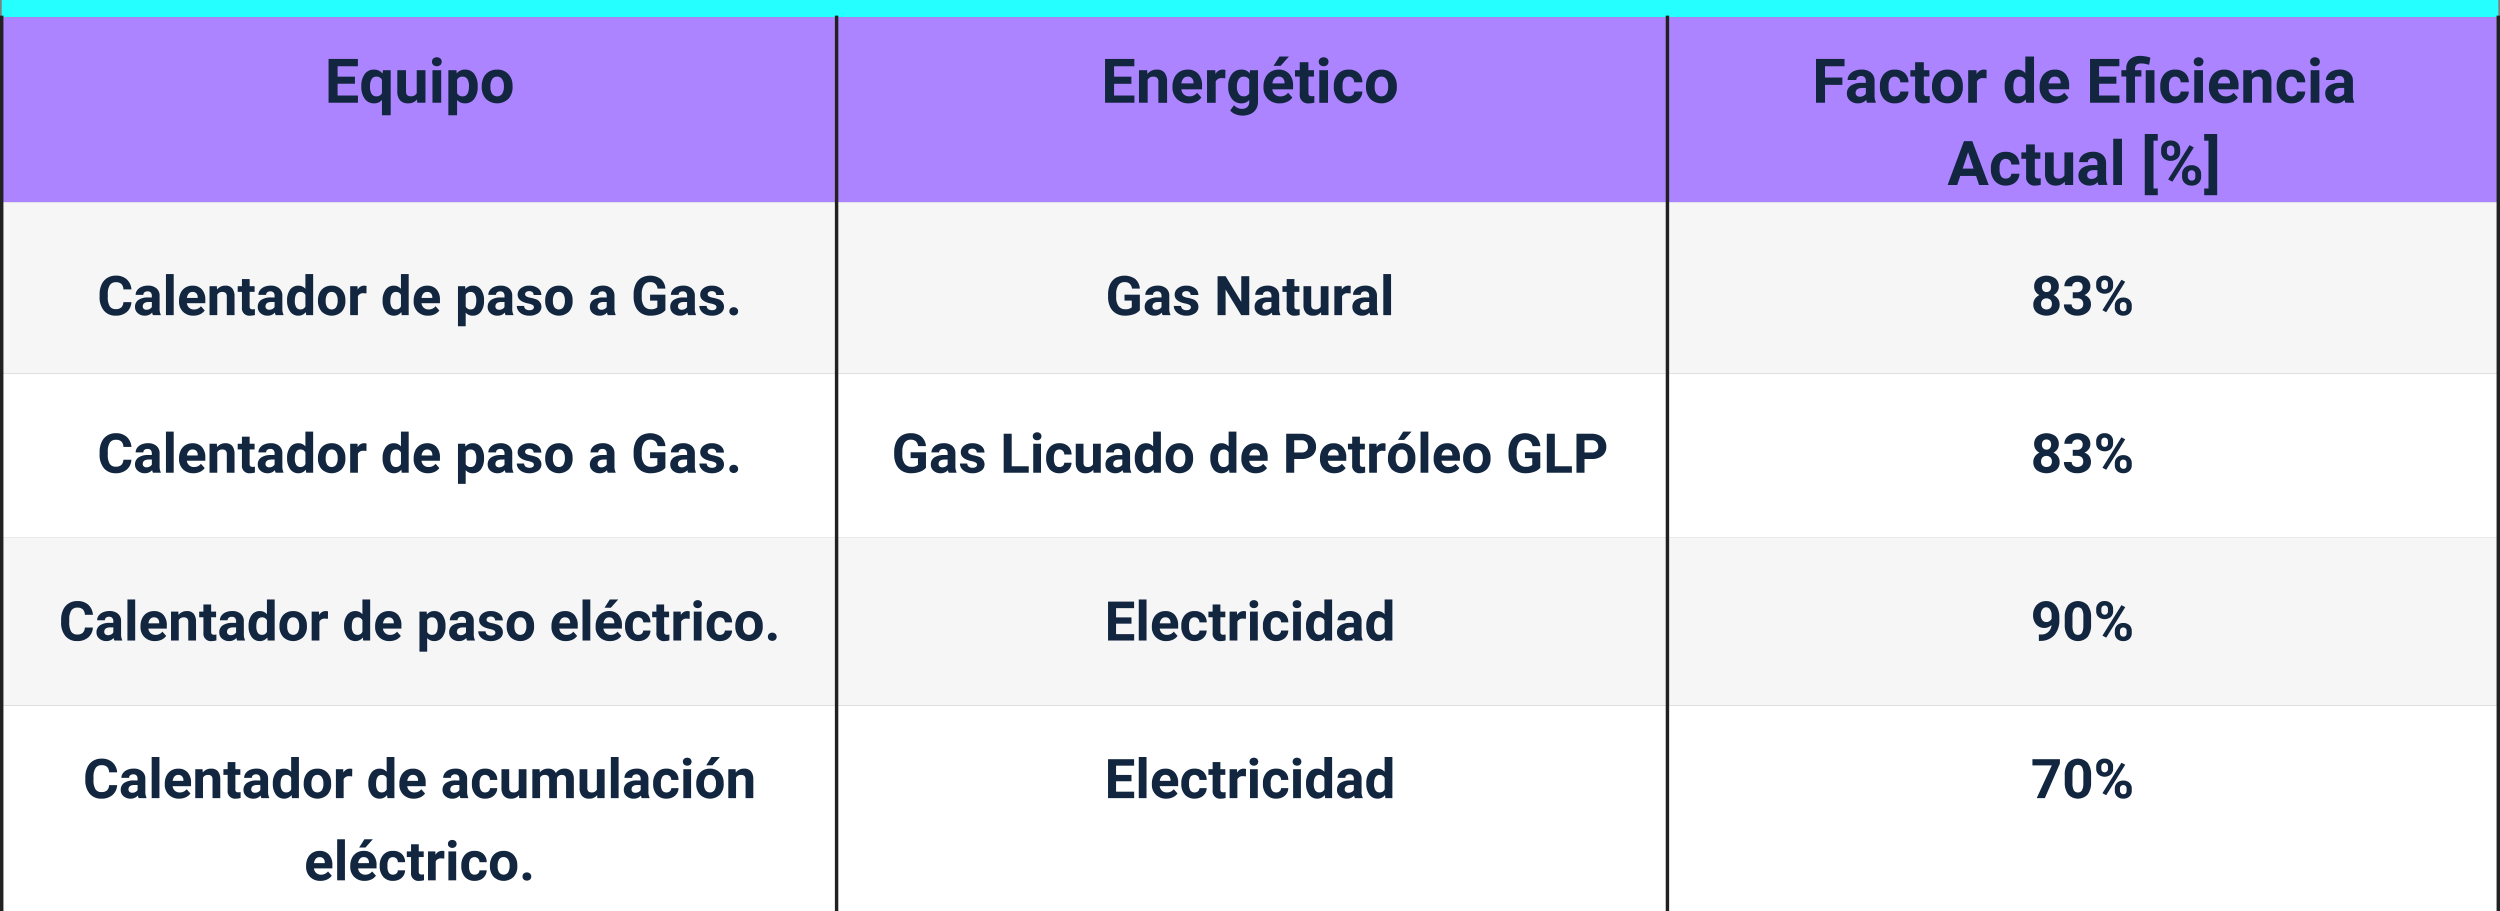 <svg xmlns="http://www.w3.org/2000/svg" width="542.5" height="197.727" viewBox="0 0 542.5 197.727"><rect x="0" y="0" width="542.5" height="197.727" fill="#808080" stroke="none"/><g transform="translate(-634.5 -13375)"><rect width="541.757" height="37.166" transform="translate(634.872 13418.856)" fill="#f6f6f6"/><rect width="541.757" height="35.68" transform="translate(634.872 13456.023)" fill="#fff"/><rect width="541.757" height="36.423" transform="translate(634.872 13491.702)" fill="#f6f6f6"/><rect width="541.757" height="44.6" transform="translate(634.872 13528.126)" fill="#fff"/><rect width="541.757" height="3.717" transform="translate(634.872 13375)" fill="#25ffff"/><rect width="541.757" height="40.14" transform="translate(634.872 13378.717)" fill="#ad84ff"/><path d="M-6642.757-9852.666h-.743V-10047h.743Z" transform="translate(7639.463 23425.393)" fill="#212121"/><path d="M-6642.757-9852.666h-.743V-10047h.743Z" transform="translate(7819.757 23425.393)" fill="#212121"/><path d="M-6642.757-9852.666h-.743V-10047h.743Z" transform="translate(7278 23425.393)" fill="#212121"/><path d="M-6642.757-9852.666h-.743V-10047h.743Z" transform="translate(7459.169 23425.393)" fill="#212121"/><path d="M14.4,11.413H10.641V13.96h4.416v1.574H8.681V6.023h6.363V7.61h-4.4V9.877H14.4Zm3.417-2.946.059.817a2.468,2.468,0,0,1,2.032-.947A2.051,2.051,0,0,1,21.584,9a3.079,3.079,0,0,1,.562,1.973v4.567H20.257V11.014A1.225,1.225,0,0,0,20,10.142a1.17,1.17,0,0,0-.869-.271,1.3,1.3,0,0,0-1.2.679v4.985H16.044V8.466Zm9.009,7.2a3.47,3.47,0,0,1-2.532-.954,3.39,3.39,0,0,1-.977-2.541v-.183a4.27,4.27,0,0,1,.412-1.9A3.021,3.021,0,0,1,24.9,8.789a3.273,3.273,0,0,1,1.721-.454A2.934,2.934,0,0,1,28.9,9.25a3.717,3.717,0,0,1,.833,2.594v.771h-4.5a1.754,1.754,0,0,0,.552,1.111,1.669,1.669,0,0,0,1.166.418,2.038,2.038,0,0,0,1.705-.791l.928,1.039a2.834,2.834,0,0,1-1.15.938A3.772,3.772,0,0,1,26.83,15.666Zm-.216-5.8a1.182,1.182,0,0,0-.911.379,1.958,1.958,0,0,0-.448,1.085h2.626v-.15a1.4,1.4,0,0,0-.34-.97A1.22,1.22,0,0,0,26.614,9.864Zm8.166.372a5.13,5.13,0,0,0-.679-.052,1.383,1.383,0,0,0-1.4.725v4.625H30.809V8.466h1.784l.052.843a1.749,1.749,0,0,1,1.574-.973,1.978,1.978,0,0,1,.588.085Zm.634,1.712a4.143,4.143,0,0,1,.774-2.62,2.508,2.508,0,0,1,2.087-.993,2.2,2.2,0,0,1,1.81.8l.078-.666h1.712V15.3a3.021,3.021,0,0,1-.421,1.614,2.706,2.706,0,0,1-1.186,1.045,4.169,4.169,0,0,1-1.79.359,3.876,3.876,0,0,1-1.516-.31,2.69,2.69,0,0,1-1.117-.8l.836-1.15a2.212,2.212,0,0,0,1.712.791,1.619,1.619,0,0,0,1.169-.4,1.507,1.507,0,0,0,.418-1.14v-.379a2.184,2.184,0,0,1-1.718.738,2.5,2.5,0,0,1-2.061-1,4.142,4.142,0,0,1-.787-2.643Zm1.888.137a2.573,2.573,0,0,0,.385,1.506,1.227,1.227,0,0,0,1.058.546,1.312,1.312,0,0,0,1.235-.647V10.517a1.309,1.309,0,0,0-1.222-.647,1.234,1.234,0,0,0-1.068.555A2.9,2.9,0,0,0,37.3,12.085Zm9.277,3.58a3.47,3.47,0,0,1-2.532-.954,3.39,3.39,0,0,1-.977-2.541v-.183a4.27,4.27,0,0,1,.412-1.9,3.021,3.021,0,0,1,1.166-1.294,3.273,3.273,0,0,1,1.721-.454,2.934,2.934,0,0,1,2.283.915,3.717,3.717,0,0,1,.833,2.594v.771h-4.5a1.754,1.754,0,0,0,.552,1.111,1.669,1.669,0,0,0,1.166.418,2.038,2.038,0,0,0,1.705-.791l.928,1.039a2.834,2.834,0,0,1-1.15.938A3.772,3.772,0,0,1,46.58,15.666Zm-.216-5.8a1.182,1.182,0,0,0-.911.379,1.958,1.958,0,0,0-.448,1.085h2.626v-.15a1.4,1.4,0,0,0-.34-.97A1.22,1.22,0,0,0,46.364,9.864Zm.17-4.364h2.058l-1.81,2.025H45.247Zm6.285,1.228V8.466h1.209V9.851H52.819v3.528a.842.842,0,0,0,.15.562.755.755,0,0,0,.575.17,3.011,3.011,0,0,0,.555-.046V15.5a3.887,3.887,0,0,1-1.143.17,1.8,1.8,0,0,1-2.025-2.006V9.851H49.9V8.466h1.032V6.728Zm4.253,8.807H55.177V8.466h1.895Zm-2.006-8.9a.93.93,0,0,1,.284-.7,1.225,1.225,0,0,1,1.545,0,1,1,0,0,1,0,1.4,1.211,1.211,0,0,1-1.535,0A.927.927,0,0,1,55.066,6.637Zm6.5,7.507a1.238,1.238,0,0,0,.849-.287,1.007,1.007,0,0,0,.34-.764h1.77a2.422,2.422,0,0,1-.392,1.316,2.587,2.587,0,0,1-1.055.928,3.3,3.3,0,0,1-1.48.33,3.069,3.069,0,0,1-2.391-.964,3.813,3.813,0,0,1-.875-2.662v-.124A3.77,3.77,0,0,1,59.2,9.309a3.033,3.033,0,0,1,2.385-.973,2.973,2.973,0,0,1,2.127.755,2.672,2.672,0,0,1,.813,2.009h-1.77a1.287,1.287,0,0,0-.34-.892,1.266,1.266,0,0,0-1.859.137,2.78,2.78,0,0,0-.336,1.558v.2a2.815,2.815,0,0,0,.333,1.568A1.152,1.152,0,0,0,61.567,14.143Zm3.744-2.208a4.192,4.192,0,0,1,.405-1.875,2.965,2.965,0,0,1,1.166-1.274,3.4,3.4,0,0,1,1.767-.451,3.219,3.219,0,0,1,2.336.875,3.513,3.513,0,0,1,1.009,2.378l.013.483a3.7,3.7,0,0,1-.908,2.61,3.52,3.52,0,0,1-4.877,0,3.76,3.76,0,0,1-.911-2.666Zm1.888.137a2.635,2.635,0,0,0,.379,1.539,1.363,1.363,0,0,0,2.156.007,2.883,2.883,0,0,0,.385-1.682,2.609,2.609,0,0,0-.385-1.529,1.254,1.254,0,0,0-1.085-.542,1.233,1.233,0,0,0-1.071.539A2.932,2.932,0,0,0,67.2,12.072Z" transform="translate(865.612 13381.765)" fill="#12263f"/><path d="M30.939,11.6H27.176v3.887h-1.96V5.975h6.193V7.563H27.176v2.456h3.763ZM36.3,15.488a2.1,2.1,0,0,1-.189-.634,2.285,2.285,0,0,1-1.784.764,2.51,2.51,0,0,1-1.721-.6,1.933,1.933,0,0,1-.683-1.516,2,2,0,0,1,.833-1.725,4.11,4.11,0,0,1,2.407-.608h.869v-.405a1.165,1.165,0,0,0-.252-.784.989.989,0,0,0-.794-.294,1.125,1.125,0,0,0-.748.229.777.777,0,0,0-.271.627H32.076a1.9,1.9,0,0,1,.379-1.137,2.5,2.5,0,0,1,1.071-.82,3.9,3.9,0,0,1,1.555-.3,3.085,3.085,0,0,1,2.074.657,2.3,2.3,0,0,1,.768,1.846v3.064a3.38,3.38,0,0,0,.281,1.522v.111Zm-1.561-1.313a1.626,1.626,0,0,0,.771-.186,1.223,1.223,0,0,0,.523-.5V12.273h-.706q-1.418,0-1.509.98l-.007.111a.756.756,0,0,0,.248.581A.964.964,0,0,0,34.735,14.174Zm7.578-.078a1.238,1.238,0,0,0,.849-.287,1.007,1.007,0,0,0,.34-.764h1.77a2.422,2.422,0,0,1-.392,1.316,2.587,2.587,0,0,1-1.055.928,3.3,3.3,0,0,1-1.48.33,3.069,3.069,0,0,1-2.391-.964,3.813,3.813,0,0,1-.875-2.662v-.124a3.77,3.77,0,0,1,.869-2.607,3.033,3.033,0,0,1,2.385-.973,2.973,2.973,0,0,1,2.127.755,2.672,2.672,0,0,1,.813,2.009H43.5a1.287,1.287,0,0,0-.34-.892A1.266,1.266,0,0,0,41.3,10.3a2.78,2.78,0,0,0-.336,1.558v.2a2.815,2.815,0,0,0,.333,1.568A1.152,1.152,0,0,0,42.313,14.1Zm6.3-7.415V8.419H49.82V9.8H48.611v3.528a.842.842,0,0,0,.15.562.755.755,0,0,0,.575.17,3.011,3.011,0,0,0,.555-.046v1.431a3.887,3.887,0,0,1-1.143.17,1.8,1.8,0,0,1-2.025-2.006V9.8H45.691V8.419h1.032V6.681Zm1.77,5.207a4.192,4.192,0,0,1,.405-1.875,2.965,2.965,0,0,1,1.166-1.274,3.4,3.4,0,0,1,1.767-.451,3.219,3.219,0,0,1,2.336.875,3.513,3.513,0,0,1,1.009,2.378l.013.483a3.7,3.7,0,0,1-.908,2.61,3.52,3.52,0,0,1-4.877,0,3.76,3.76,0,0,1-.911-2.666Zm1.888.137a2.635,2.635,0,0,0,.379,1.539,1.363,1.363,0,0,0,2.156.007,2.883,2.883,0,0,0,.385-1.682,2.609,2.609,0,0,0-.385-1.529,1.254,1.254,0,0,0-1.085-.542,1.233,1.233,0,0,0-1.071.539A2.932,2.932,0,0,0,52.27,12.025Zm9.943-1.836a5.129,5.129,0,0,0-.679-.052,1.383,1.383,0,0,0-1.4.725v4.625H58.241V8.419h1.784l.052.843a1.749,1.749,0,0,1,1.574-.973,1.978,1.978,0,0,1,.588.085ZM66.159,11.9A4.26,4.26,0,0,1,66.9,9.268a2.406,2.406,0,0,1,2.029-.98,2.165,2.165,0,0,1,1.705.771V5.453h1.895V15.488H70.824l-.091-.751a2.222,2.222,0,0,1-1.816.882,2.4,2.4,0,0,1-2-.983A4.4,4.4,0,0,1,66.159,11.9Zm1.888.137a2.783,2.783,0,0,0,.346,1.522,1.128,1.128,0,0,0,1.006.529,1.264,1.264,0,0,0,1.235-.738v-2.79a1.245,1.245,0,0,0-1.222-.738Q68.047,9.823,68.047,12.038Zm9.2,3.58a3.47,3.47,0,0,1-2.532-.954,3.39,3.39,0,0,1-.977-2.541V11.94a4.27,4.27,0,0,1,.412-1.9,3.021,3.021,0,0,1,1.166-1.294,3.273,3.273,0,0,1,1.721-.454A2.934,2.934,0,0,1,79.32,9.2a3.717,3.717,0,0,1,.833,2.594v.771h-4.5a1.754,1.754,0,0,0,.552,1.111,1.669,1.669,0,0,0,1.166.418,2.038,2.038,0,0,0,1.705-.791L80,14.344a2.834,2.834,0,0,1-1.15.938A3.772,3.772,0,0,1,77.246,15.618Zm-.216-5.8a1.182,1.182,0,0,0-.911.379,1.958,1.958,0,0,0-.448,1.085H78.3v-.15a1.4,1.4,0,0,0-.34-.97A1.22,1.22,0,0,0,77.03,9.817ZM90.4,11.365H86.641v2.548h4.416v1.574H84.681V5.975h6.363V7.563h-4.4V9.83H90.4Zm2.136,4.122V9.8H91.488V8.419H92.54V8.092a2.651,2.651,0,0,1,.82-2.055,3.3,3.3,0,0,1,2.277-.722A7.552,7.552,0,0,1,97.78,5.7l-.274,1.561a8.361,8.361,0,0,0-.993-.245,4.879,4.879,0,0,0-.758-.056q-1.32,0-1.32,1.169v.287h1.392V9.8H94.435v5.684Zm6.122,0H96.767V8.419h1.895Zm4.5-1.392a1.238,1.238,0,0,0,.849-.287,1.007,1.007,0,0,0,.34-.764h1.77a2.422,2.422,0,0,1-.392,1.316,2.587,2.587,0,0,1-1.055.928,3.3,3.3,0,0,1-1.48.33,3.069,3.069,0,0,1-2.391-.964,3.813,3.813,0,0,1-.875-2.662v-.124a3.77,3.77,0,0,1,.869-2.607,3.033,3.033,0,0,1,2.385-.973,2.973,2.973,0,0,1,2.127.755,2.672,2.672,0,0,1,.813,2.009h-1.77a1.287,1.287,0,0,0-.34-.892,1.266,1.266,0,0,0-1.859.137,2.779,2.779,0,0,0-.336,1.558v.2a2.815,2.815,0,0,0,.333,1.568A1.152,1.152,0,0,0,103.163,14.1Zm6.03,1.392H107.3V8.419h1.895Zm-2.006-8.9a.93.93,0,0,1,.284-.7,1.225,1.225,0,0,1,1.545,0,1,1,0,0,1,0,1.4,1.211,1.211,0,0,1-1.535,0A.927.927,0,0,1,107.187,6.589ZM114,15.618a3.47,3.47,0,0,1-2.532-.954,3.39,3.39,0,0,1-.977-2.541V11.94a4.27,4.27,0,0,1,.412-1.9,3.021,3.021,0,0,1,1.166-1.294,3.273,3.273,0,0,1,1.721-.454,2.934,2.934,0,0,1,2.283.915,3.717,3.717,0,0,1,.833,2.594v.771h-4.5a1.754,1.754,0,0,0,.552,1.111,1.669,1.669,0,0,0,1.166.418,2.038,2.038,0,0,0,1.705-.791l.928,1.039a2.834,2.834,0,0,1-1.15.938A3.772,3.772,0,0,1,114,15.618Zm-.216-5.8a1.182,1.182,0,0,0-.911.379,1.958,1.958,0,0,0-.448,1.085h2.626v-.15a1.4,1.4,0,0,0-.34-.97A1.22,1.22,0,0,0,113.786,9.817Zm5.932-1.4.059.817a2.468,2.468,0,0,1,2.032-.947,2.051,2.051,0,0,1,1.672.66,3.079,3.079,0,0,1,.562,1.973v4.567h-1.888V10.967a1.225,1.225,0,0,0-.261-.872,1.17,1.17,0,0,0-.869-.271,1.3,1.3,0,0,0-1.2.679v4.985h-1.888V8.419Zm8.7,5.677a1.238,1.238,0,0,0,.849-.287,1.007,1.007,0,0,0,.34-.764h1.77a2.422,2.422,0,0,1-.392,1.316,2.586,2.586,0,0,1-1.055.928,3.3,3.3,0,0,1-1.48.33,3.069,3.069,0,0,1-2.391-.964,3.813,3.813,0,0,1-.875-2.662v-.124a3.77,3.77,0,0,1,.869-2.607,3.033,3.033,0,0,1,2.385-.973,2.973,2.973,0,0,1,2.127.755,2.672,2.672,0,0,1,.813,2.009H129.6a1.287,1.287,0,0,0-.34-.892,1.266,1.266,0,0,0-1.859.137,2.78,2.78,0,0,0-.336,1.558v.2a2.815,2.815,0,0,0,.333,1.568A1.152,1.152,0,0,0,128.414,14.1Zm6.03,1.392h-1.895V8.419h1.895Zm-2.006-8.9a.93.93,0,0,1,.284-.7,1.225,1.225,0,0,1,1.545,0,1,1,0,0,1,0,1.4,1.211,1.211,0,0,1-1.535,0A.927.927,0,0,1,132.438,6.589Zm7.657,8.9a2.1,2.1,0,0,1-.189-.634,2.285,2.285,0,0,1-1.784.764,2.51,2.51,0,0,1-1.721-.6,1.933,1.933,0,0,1-.683-1.516,2,2,0,0,1,.833-1.725,4.11,4.11,0,0,1,2.407-.608h.869v-.405a1.165,1.165,0,0,0-.252-.784.989.989,0,0,0-.794-.294,1.125,1.125,0,0,0-.748.229.777.777,0,0,0-.271.627h-1.888a1.9,1.9,0,0,1,.379-1.137,2.5,2.5,0,0,1,1.071-.82,3.9,3.9,0,0,1,1.555-.3,3.085,3.085,0,0,1,2.074.657,2.3,2.3,0,0,1,.768,1.846v3.064A3.379,3.379,0,0,0,142,15.377v.111Zm-1.561-1.313a1.626,1.626,0,0,0,.771-.186,1.223,1.223,0,0,0,.523-.5V12.273h-.706q-1.418,0-1.509.98l-.007.111a.756.756,0,0,0,.248.581A.964.964,0,0,0,138.534,14.174ZM59.949,31.368H56.513l-.653,1.96H53.776l3.541-9.512h1.816l3.561,9.512H60.609ZM57.042,29.78H59.42l-1.2-3.561ZM66.4,31.936a1.238,1.238,0,0,0,.849-.287,1.007,1.007,0,0,0,.34-.764h1.77a2.422,2.422,0,0,1-.392,1.316,2.587,2.587,0,0,1-1.055.928,3.3,3.3,0,0,1-1.48.33,3.069,3.069,0,0,1-2.391-.964,3.813,3.813,0,0,1-.875-2.662v-.124a3.77,3.77,0,0,1,.869-2.607,3.033,3.033,0,0,1,2.385-.973,2.973,2.973,0,0,1,2.127.755,2.672,2.672,0,0,1,.813,2.009h-1.77a1.287,1.287,0,0,0-.34-.892,1.266,1.266,0,0,0-1.859.137,2.78,2.78,0,0,0-.336,1.558v.2a2.815,2.815,0,0,0,.333,1.568A1.152,1.152,0,0,0,66.4,31.936Zm6.3-7.415v1.738H73.9v1.385H72.7v3.528a.842.842,0,0,0,.15.562.755.755,0,0,0,.575.17,3.011,3.011,0,0,0,.555-.046v1.431a3.887,3.887,0,0,1-1.143.17,1.8,1.8,0,0,1-2.025-2.006V27.644H69.775V26.259h1.032V24.521Zm6.494,8.088a2.368,2.368,0,0,1-1.934.849,2.233,2.233,0,0,1-1.735-.653,2.789,2.789,0,0,1-.611-1.914V26.259H76.8v4.567q0,1.1,1.006,1.1a1.364,1.364,0,0,0,1.32-.666v-5h1.895v7.069H79.242Zm7.35.719a2.1,2.1,0,0,1-.189-.634,2.285,2.285,0,0,1-1.784.764,2.51,2.51,0,0,1-1.721-.6,1.933,1.933,0,0,1-.683-1.516A2,2,0,0,1,83,29.617a4.11,4.11,0,0,1,2.407-.608h.869V28.6a1.165,1.165,0,0,0-.252-.784.989.989,0,0,0-.794-.294,1.125,1.125,0,0,0-.748.229.777.777,0,0,0-.271.627H82.319a1.9,1.9,0,0,1,.379-1.137,2.5,2.5,0,0,1,1.071-.82,3.9,3.9,0,0,1,1.555-.3,3.085,3.085,0,0,1,2.074.657,2.3,2.3,0,0,1,.768,1.846v3.064a3.379,3.379,0,0,0,.281,1.522v.111Zm-1.561-1.313a1.626,1.626,0,0,0,.771-.186,1.223,1.223,0,0,0,.523-.5V30.113h-.706q-1.418,0-1.509.98l-.007.111a.756.756,0,0,0,.248.581A.964.964,0,0,0,84.978,32.014Zm6.631,1.313H89.715V23.293h1.895Zm7.768-9.61h-.928V34.085h.928v1.457H96.555V22.26h2.822Zm.732,1.927a1.881,1.881,0,0,1,.568-1.421,2.061,2.061,0,0,1,1.49-.546,2.094,2.094,0,0,1,1.5.539,1.917,1.917,0,0,1,.568,1.46v.47a1.857,1.857,0,0,1-.568,1.418,2.347,2.347,0,0,1-2.989,0,1.9,1.9,0,0,1-.572-1.454Zm1.254.5a.88.88,0,0,0,.225.63.776.776,0,0,0,.591.238.74.74,0,0,0,.581-.242.936.936,0,0,0,.216-.647v-.483a.916.916,0,0,0-.216-.634.84.84,0,0,0-1.176,0,.935.935,0,0,0-.222.663ZM104.656,31a1.857,1.857,0,0,1,.575-1.421,2.09,2.09,0,0,1,1.49-.539,2.112,2.112,0,0,1,1.5.532,1.906,1.906,0,0,1,.572,1.467v.47a1.871,1.871,0,0,1-.562,1.414,2.071,2.071,0,0,1-1.5.539,2.1,2.1,0,0,1-1.509-.542,1.894,1.894,0,0,1-.568-1.437Zm1.254.51a.873.873,0,0,0,.235.614.767.767,0,0,0,.588.255q.8,0,.8-.882V31a.888.888,0,0,0-.222-.63.844.844,0,0,0-1.176,0,.916.916,0,0,0-.222.65Zm-3.358,1.111-.921-.5,4.645-7.435.921.5Zm6.9-10.355h2.822V35.542h-2.822V34.085h.934V23.717h-.934Z" transform="translate(1003.356 13381.812)" fill="#12263f"/><path d="M40.641,11.469H36.877v2.548h4.416v1.574H34.917V6.079h6.363V7.667h-4.4V9.934h3.763Zm1.385.523a4.225,4.225,0,0,1,.742-2.633A2.424,2.424,0,0,1,44.8,8.392a2.17,2.17,0,0,1,1.81.869l.124-.738H48.4v9.787H46.5V14.984a2.177,2.177,0,0,1-1.712.738,2.406,2.406,0,0,1-2.012-.98A4.432,4.432,0,0,1,42.026,11.992Zm1.888.137a2.764,2.764,0,0,0,.356,1.542,1.14,1.14,0,0,0,1,.529,1.27,1.27,0,0,0,1.228-.693v-2.92a1.26,1.26,0,0,0-1.215-.666,1.154,1.154,0,0,0-1.013.529A3.053,3.053,0,0,0,43.914,12.129Zm10.2,2.744a2.368,2.368,0,0,1-1.934.849,2.233,2.233,0,0,1-1.735-.653,2.789,2.789,0,0,1-.611-1.914V8.522h1.888v4.567q0,1.1,1.006,1.1a1.364,1.364,0,0,0,1.32-.666v-5h1.895v7.069H54.164Zm5.246.719H57.463V8.522h1.895Zm-2.006-8.9a.93.93,0,0,1,.284-.7,1.225,1.225,0,0,1,1.545,0,1,1,0,0,1,0,1.4,1.211,1.211,0,0,1-1.535,0A.927.927,0,0,1,57.352,6.693Zm9.924,5.429a4.24,4.24,0,0,1-.742,2.617,2.377,2.377,0,0,1-2,.983,2.2,2.2,0,0,1-1.731-.745v3.332H60.913V8.522h1.751l.065.693a2.219,2.219,0,0,1,1.79-.823,2.394,2.394,0,0,1,2.032.967,4.354,4.354,0,0,1,.725,2.666Zm-1.888-.137a2.782,2.782,0,0,0-.35-1.522,1.138,1.138,0,0,0-1.016-.536,1.236,1.236,0,0,0-1.222.679V13.5a1.257,1.257,0,0,0,1.235.7Q65.388,14.2,65.388,11.985Zm2.764.007a4.192,4.192,0,0,1,.405-1.875,2.965,2.965,0,0,1,1.166-1.274,3.4,3.4,0,0,1,1.767-.451,3.219,3.219,0,0,1,2.336.875,3.514,3.514,0,0,1,1.009,2.378l.013.483a3.7,3.7,0,0,1-.908,2.61,3.52,3.52,0,0,1-4.877,0,3.76,3.76,0,0,1-.911-2.666Zm1.888.137a2.635,2.635,0,0,0,.379,1.539,1.363,1.363,0,0,0,2.156.007,2.883,2.883,0,0,0,.385-1.682,2.609,2.609,0,0,0-.385-1.529,1.254,1.254,0,0,0-1.084-.542,1.233,1.233,0,0,0-1.071.539A2.932,2.932,0,0,0,70.04,12.129Z" transform="translate(670.881 13381.708)" fill="#12263f"/><path d="M22.479,11.1a2.992,2.992,0,0,1-1.008,2.149,3.539,3.539,0,0,1-2.4.784,3.182,3.182,0,0,1-2.558-1.095,4.489,4.489,0,0,1-.932-3.005V9.419a5.068,5.068,0,0,1,.43-2.149,3.22,3.22,0,0,1,1.228-1.426,3.441,3.441,0,0,1,1.855-.5,3.447,3.447,0,0,1,2.358.784,3.215,3.215,0,0,1,1.034,2.2H20.749a1.766,1.766,0,0,0-.456-1.188A1.688,1.688,0,0,0,19.1,6.777a1.48,1.48,0,0,0-1.3.624,3.5,3.5,0,0,0-.444,1.937v.639a3.745,3.745,0,0,0,.415,2,1.453,1.453,0,0,0,1.31.633,1.72,1.72,0,0,0,1.205-.369,1.666,1.666,0,0,0,.456-1.141Zm4.675,2.817a1.864,1.864,0,0,1-.168-.563,2.031,2.031,0,0,1-1.585.679,2.231,2.231,0,0,1-1.53-.534,1.718,1.718,0,0,1-.607-1.347A1.776,1.776,0,0,1,24,10.621a3.654,3.654,0,0,1,2.14-.54h.772v-.36a1.035,1.035,0,0,0-.224-.7.88.88,0,0,0-.706-.261,1,1,0,0,0-.665.2.69.69,0,0,0-.241.557H23.4a1.686,1.686,0,0,1,.337-1.01,2.226,2.226,0,0,1,.952-.729,3.471,3.471,0,0,1,1.382-.264,2.742,2.742,0,0,1,1.844.584A2.042,2.042,0,0,1,28.6,9.745v2.724a3,3,0,0,0,.25,1.353v.1Zm-1.388-1.167a1.445,1.445,0,0,0,.685-.166,1.087,1.087,0,0,0,.465-.444v-1.08h-.627q-1.26,0-1.341.871l-.006.1a.672.672,0,0,0,.221.517A.857.857,0,0,0,25.766,12.753ZM31.66,13.92H29.976V5H31.66Zm4.274.116a3.085,3.085,0,0,1-2.25-.848,3.014,3.014,0,0,1-.868-2.259v-.163a3.8,3.8,0,0,1,.366-1.693,2.685,2.685,0,0,1,1.037-1.15,2.909,2.909,0,0,1,1.53-.4,2.608,2.608,0,0,1,2.03.813,3.3,3.3,0,0,1,.74,2.305v.685h-4a1.559,1.559,0,0,0,.491.987,1.483,1.483,0,0,0,1.037.372,1.812,1.812,0,0,0,1.516-.7l.825.923a2.519,2.519,0,0,1-1.022.833A3.353,3.353,0,0,1,35.935,14.036Zm-.192-5.157a1.051,1.051,0,0,0-.81.337,1.74,1.74,0,0,0-.4.964H36.87v-.134a1.241,1.241,0,0,0-.3-.862A1.085,1.085,0,0,0,35.743,8.879Zm5.273-1.243.052.726a2.194,2.194,0,0,1,1.806-.842,1.823,1.823,0,0,1,1.487.587,2.737,2.737,0,0,1,.5,1.754V13.92H43.182V9.9a1.089,1.089,0,0,0-.232-.775,1.04,1.04,0,0,0-.772-.241,1.155,1.155,0,0,0-1.063.6V13.92H39.436V7.636Zm7.126-1.545V7.636h1.074V8.868H48.141V12a.749.749,0,0,0,.134.5.671.671,0,0,0,.511.151,2.676,2.676,0,0,0,.494-.041v1.272a3.455,3.455,0,0,1-1.016.151,1.6,1.6,0,0,1-1.8-1.783V8.868h-.918V7.636h.918V6.092Zm5.65,7.828a1.864,1.864,0,0,1-.168-.563,2.031,2.031,0,0,1-1.585.679,2.231,2.231,0,0,1-1.53-.534,1.718,1.718,0,0,1-.607-1.347,1.776,1.776,0,0,1,.74-1.533,3.654,3.654,0,0,1,2.14-.54h.772v-.36a1.035,1.035,0,0,0-.224-.7.88.88,0,0,0-.706-.261,1,1,0,0,0-.665.2.69.69,0,0,0-.241.557H50.04a1.686,1.686,0,0,1,.337-1.01,2.226,2.226,0,0,1,.952-.729,3.471,3.471,0,0,1,1.382-.264,2.742,2.742,0,0,1,1.844.584,2.042,2.042,0,0,1,.682,1.641v2.724a3,3,0,0,0,.25,1.353v.1ZM52.4,12.753a1.445,1.445,0,0,0,.685-.166,1.087,1.087,0,0,0,.465-.444v-1.08h-.627q-1.26,0-1.341.871l-.006.1a.672.672,0,0,0,.221.517A.857.857,0,0,0,52.4,12.753Zm3.862-2.021a3.787,3.787,0,0,1,.659-2.34,2.139,2.139,0,0,1,1.8-.871,1.924,1.924,0,0,1,1.516.685V5h1.684v8.92H60.412l-.081-.668a1.975,1.975,0,0,1-1.614.784,2.133,2.133,0,0,1-1.78-.874A3.909,3.909,0,0,1,56.266,10.732Zm1.678.122a2.474,2.474,0,0,0,.308,1.353,1,1,0,0,0,.894.47,1.123,1.123,0,0,0,1.1-.656V9.541a1.107,1.107,0,0,0-1.086-.656Q57.944,8.885,57.944,10.854Zm5.023-.134a3.727,3.727,0,0,1,.36-1.667,2.636,2.636,0,0,1,1.037-1.132,3.024,3.024,0,0,1,1.571-.4,2.861,2.861,0,0,1,2.076.778,3.123,3.123,0,0,1,.9,2.114l.012.43a3.284,3.284,0,0,1-.807,2.32,3.129,3.129,0,0,1-4.335,0,3.342,3.342,0,0,1-.81-2.369Zm1.678.122a2.342,2.342,0,0,0,.337,1.368,1.211,1.211,0,0,0,1.916.006,2.563,2.563,0,0,0,.343-1.5A2.319,2.319,0,0,0,66.9,9.361a1.114,1.114,0,0,0-.964-.482,1.1,1.1,0,0,0-.952.479A2.606,2.606,0,0,0,64.646,10.842ZM73.484,9.21a4.559,4.559,0,0,0-.6-.046,1.229,1.229,0,0,0-1.249.645V13.92H69.953V7.636h1.585l.046.749a1.555,1.555,0,0,1,1.4-.865,1.759,1.759,0,0,1,.523.075Zm3.508,1.522a3.787,3.787,0,0,1,.659-2.34,2.139,2.139,0,0,1,1.8-.871,1.924,1.924,0,0,1,1.516.685V5h1.684v8.92H81.138l-.081-.668a1.975,1.975,0,0,1-1.614.784,2.133,2.133,0,0,1-1.78-.874A3.909,3.909,0,0,1,76.992,10.732Zm1.678.122a2.474,2.474,0,0,0,.308,1.353,1,1,0,0,0,.894.47,1.123,1.123,0,0,0,1.1-.656V9.541a1.107,1.107,0,0,0-1.086-.656Q78.67,8.885,78.67,10.854Zm8.177,3.182a3.085,3.085,0,0,1-2.25-.848,3.014,3.014,0,0,1-.868-2.259v-.163a3.8,3.8,0,0,1,.366-1.693,2.685,2.685,0,0,1,1.037-1.15,2.909,2.909,0,0,1,1.53-.4,2.608,2.608,0,0,1,2.03.813,3.3,3.3,0,0,1,.74,2.305v.685h-4a1.559,1.559,0,0,0,.491.987,1.483,1.483,0,0,0,1.037.372,1.812,1.812,0,0,0,1.516-.7l.825.923a2.519,2.519,0,0,1-1.022.833A3.353,3.353,0,0,1,86.847,14.036Zm-.192-5.157a1.051,1.051,0,0,0-.81.337,1.74,1.74,0,0,0-.4.964h2.335v-.134a1.241,1.241,0,0,0-.3-.862A1.085,1.085,0,0,0,86.655,8.879ZM99,10.836a3.769,3.769,0,0,1-.659,2.326,2.113,2.113,0,0,1-1.78.874,1.958,1.958,0,0,1-1.539-.662v2.962H93.345v-8.7H94.9l.058.616a1.973,1.973,0,0,1,1.591-.732,2.128,2.128,0,0,1,1.806.859A3.871,3.871,0,0,1,99,10.749Zm-1.678-.122a2.473,2.473,0,0,0-.311-1.353,1.012,1.012,0,0,0-.9-.476,1.1,1.1,0,0,0-1.086.6v2.573a1.118,1.118,0,0,0,1.1.621Q97.323,12.683,97.323,10.714Zm6.359,3.206a1.864,1.864,0,0,1-.168-.563,2.031,2.031,0,0,1-1.585.679,2.231,2.231,0,0,1-1.53-.534,1.718,1.718,0,0,1-.607-1.347,1.776,1.776,0,0,1,.74-1.533,3.654,3.654,0,0,1,2.14-.54h.772v-.36a1.035,1.035,0,0,0-.224-.7.88.88,0,0,0-.706-.261,1,1,0,0,0-.665.2.69.69,0,0,0-.241.557H99.931a1.686,1.686,0,0,1,.337-1.01,2.226,2.226,0,0,1,.952-.729A3.471,3.471,0,0,1,102.6,7.52a2.742,2.742,0,0,1,1.844.584,2.042,2.042,0,0,1,.682,1.641v2.724a3,3,0,0,0,.25,1.353v.1Zm-1.388-1.167a1.445,1.445,0,0,0,.685-.166,1.087,1.087,0,0,0,.465-.444v-1.08h-.627q-1.26,0-1.341.871l-.006.1a.672.672,0,0,0,.221.517A.857.857,0,0,0,102.294,12.753Zm7.526-.569a.541.541,0,0,0-.3-.485,3.463,3.463,0,0,0-.979-.316q-2.242-.47-2.242-1.9a1.727,1.727,0,0,1,.694-1.4,2.8,2.8,0,0,1,1.815-.56,3.013,3.013,0,0,1,1.913.563,1.775,1.775,0,0,1,.717,1.463h-1.678a.812.812,0,0,0-.232-.6.983.983,0,0,0-.726-.235,1,1,0,0,0-.656.192.6.6,0,0,0-.232.488.517.517,0,0,0,.264.45,2.718,2.718,0,0,0,.891.3,7.281,7.281,0,0,1,1.057.282,1.736,1.736,0,0,1,1.33,1.69,1.639,1.639,0,0,1-.738,1.391,3.181,3.181,0,0,1-1.9.531,3.323,3.323,0,0,1-1.4-.282,2.353,2.353,0,0,1-.961-.772,1.8,1.8,0,0,1-.348-1.06h1.591a.876.876,0,0,0,.331.685,1.313,1.313,0,0,0,.825.238,1.215,1.215,0,0,0,.729-.183A.569.569,0,0,0,109.82,12.184Zm2.451-1.463a3.726,3.726,0,0,1,.36-1.667,2.636,2.636,0,0,1,1.037-1.132,3.024,3.024,0,0,1,1.571-.4,2.861,2.861,0,0,1,2.076.778,3.123,3.123,0,0,1,.9,2.114l.012.43a3.284,3.284,0,0,1-.807,2.32,3.129,3.129,0,0,1-4.335,0,3.342,3.342,0,0,1-.81-2.369Zm1.678.122a2.342,2.342,0,0,0,.337,1.368,1.211,1.211,0,0,0,1.916.006,2.563,2.563,0,0,0,.343-1.5,2.319,2.319,0,0,0-.343-1.359,1.114,1.114,0,0,0-.964-.482,1.1,1.1,0,0,0-.952.479A2.606,2.606,0,0,0,113.949,10.842ZM125.86,13.92a1.864,1.864,0,0,1-.168-.563,2.031,2.031,0,0,1-1.585.679,2.231,2.231,0,0,1-1.53-.534,1.718,1.718,0,0,1-.607-1.347,1.776,1.776,0,0,1,.74-1.533,3.654,3.654,0,0,1,2.14-.54h.772v-.36a1.035,1.035,0,0,0-.224-.7.88.88,0,0,0-.706-.261,1,1,0,0,0-.665.2.69.69,0,0,0-.241.557h-1.678a1.686,1.686,0,0,1,.337-1.01,2.226,2.226,0,0,1,.952-.729,3.471,3.471,0,0,1,1.382-.264,2.742,2.742,0,0,1,1.844.584,2.042,2.042,0,0,1,.682,1.641v2.724a3,3,0,0,0,.25,1.353v.1Zm-1.388-1.167a1.445,1.445,0,0,0,.685-.166,1.087,1.087,0,0,0,.465-.444v-1.08h-.627q-1.26,0-1.341.871l-.006.1a.672.672,0,0,0,.221.517A.857.857,0,0,0,124.472,12.753Zm13.885.1a3.024,3.024,0,0,1-1.33.874,5.569,5.569,0,0,1-1.9.311,3.773,3.773,0,0,1-1.925-.479,3.2,3.2,0,0,1-1.278-1.391,4.9,4.9,0,0,1-.462-2.143V9.448a5.2,5.2,0,0,1,.427-2.192,3.157,3.157,0,0,1,1.231-1.417,4.054,4.054,0,0,1,4.236.226,3.065,3.065,0,0,1,1,2.088h-1.7a1.686,1.686,0,0,0-.514-1.063,1.641,1.641,0,0,0-1.095-.337,1.545,1.545,0,0,0-1.353.668,3.512,3.512,0,0,0-.47,1.986v.54a3.343,3.343,0,0,0,.505,2.009,1.73,1.73,0,0,0,1.481.679,1.932,1.932,0,0,0,1.4-.418V10.761H135.03V9.477h3.328ZM143.3,13.92a1.864,1.864,0,0,1-.168-.563,2.031,2.031,0,0,1-1.585.679,2.231,2.231,0,0,1-1.53-.534,1.718,1.718,0,0,1-.607-1.347,1.776,1.776,0,0,1,.74-1.533,3.654,3.654,0,0,1,2.14-.54h.772v-.36a1.035,1.035,0,0,0-.224-.7.88.88,0,0,0-.706-.261,1,1,0,0,0-.665.2.691.691,0,0,0-.241.557h-1.678a1.686,1.686,0,0,1,.337-1.01,2.226,2.226,0,0,1,.952-.729,3.471,3.471,0,0,1,1.382-.264,2.742,2.742,0,0,1,1.844.584,2.042,2.042,0,0,1,.682,1.641v2.724a3,3,0,0,0,.25,1.353v.1Zm-1.388-1.167a1.445,1.445,0,0,0,.685-.166,1.087,1.087,0,0,0,.465-.444v-1.08h-.627q-1.26,0-1.341.871l-.006.1a.672.672,0,0,0,.221.517A.857.857,0,0,0,141.911,12.753Zm7.526-.569a.541.541,0,0,0-.3-.485,3.463,3.463,0,0,0-.979-.316q-2.242-.47-2.242-1.9a1.727,1.727,0,0,1,.694-1.4,2.8,2.8,0,0,1,1.815-.56,3.013,3.013,0,0,1,1.913.563,1.775,1.775,0,0,1,.717,1.463h-1.678a.812.812,0,0,0-.232-.6.983.983,0,0,0-.726-.235,1,1,0,0,0-.656.192.6.6,0,0,0-.232.488.517.517,0,0,0,.264.45,2.718,2.718,0,0,0,.891.3,7.281,7.281,0,0,1,1.057.282,1.736,1.736,0,0,1,1.33,1.69,1.639,1.639,0,0,1-.738,1.391,3.181,3.181,0,0,1-1.9.531,3.323,3.323,0,0,1-1.4-.282,2.353,2.353,0,0,1-.961-.772,1.8,1.8,0,0,1-.348-1.06h1.591a.876.876,0,0,0,.331.685,1.313,1.313,0,0,0,.825.238,1.215,1.215,0,0,0,.729-.183A.569.569,0,0,0,149.437,12.184Zm2.8.912a.845.845,0,0,1,.27-.65,1.049,1.049,0,0,1,1.359,0,.845.845,0,0,1,.27.65.833.833,0,0,1-.267.642,1.067,1.067,0,0,1-1.365,0A.833.833,0,0,1,152.237,13.1Z" transform="translate(640.534 13429.467)" fill="#12263f"/><path d="M74.462,12.851a3.024,3.024,0,0,1-1.33.874,5.569,5.569,0,0,1-1.9.311,3.773,3.773,0,0,1-1.925-.479,3.2,3.2,0,0,1-1.278-1.391,4.895,4.895,0,0,1-.462-2.143V9.448a5.2,5.2,0,0,1,.427-2.192A3.158,3.158,0,0,1,69.22,5.839a4.054,4.054,0,0,1,4.236.226,3.065,3.065,0,0,1,1,2.088h-1.7a1.686,1.686,0,0,0-.514-1.063,1.641,1.641,0,0,0-1.095-.337,1.545,1.545,0,0,0-1.353.668,3.512,3.512,0,0,0-.47,1.986v.54a3.343,3.343,0,0,0,.505,2.009,1.73,1.73,0,0,0,1.481.679,1.932,1.932,0,0,0,1.4-.418V10.761H71.134V9.477h3.328ZM79.4,13.92a1.864,1.864,0,0,1-.168-.563,2.031,2.031,0,0,1-1.585.679,2.231,2.231,0,0,1-1.53-.534,1.718,1.718,0,0,1-.607-1.347,1.776,1.776,0,0,1,.74-1.533,3.654,3.654,0,0,1,2.14-.54h.772v-.36a1.035,1.035,0,0,0-.224-.7.88.88,0,0,0-.706-.261,1,1,0,0,0-.665.2.69.69,0,0,0-.241.557H75.652a1.686,1.686,0,0,1,.337-1.01,2.226,2.226,0,0,1,.952-.729,3.471,3.471,0,0,1,1.382-.264,2.742,2.742,0,0,1,1.844.584,2.042,2.042,0,0,1,.682,1.641v2.724a3,3,0,0,0,.25,1.353v.1Zm-1.388-1.167a1.445,1.445,0,0,0,.685-.166,1.087,1.087,0,0,0,.465-.444v-1.08h-.627q-1.26,0-1.341.871l-.006.1a.672.672,0,0,0,.221.517A.857.857,0,0,0,78.016,12.753Zm7.526-.569a.541.541,0,0,0-.3-.485,3.463,3.463,0,0,0-.979-.316q-2.242-.47-2.242-1.9a1.727,1.727,0,0,1,.694-1.4,2.8,2.8,0,0,1,1.815-.56,3.013,3.013,0,0,1,1.913.563,1.775,1.775,0,0,1,.717,1.463H85.478a.812.812,0,0,0-.232-.6.983.983,0,0,0-.726-.235,1,1,0,0,0-.656.192.6.6,0,0,0-.232.488.517.517,0,0,0,.264.45,2.718,2.718,0,0,0,.891.3,7.281,7.281,0,0,1,1.057.282,1.736,1.736,0,0,1,1.33,1.69,1.639,1.639,0,0,1-.738,1.391,3.181,3.181,0,0,1-1.9.531,3.323,3.323,0,0,1-1.4-.282,2.353,2.353,0,0,1-.961-.772,1.8,1.8,0,0,1-.348-1.06h1.591a.876.876,0,0,0,.331.685,1.313,1.313,0,0,0,.825.238,1.215,1.215,0,0,0,.729-.183A.569.569,0,0,0,85.542,12.184ZM98.2,13.92H96.459L93.068,8.357V13.92H91.326V5.465h1.742l3.4,5.575V5.465H98.2Zm5.052,0a1.863,1.863,0,0,1-.168-.563,2.031,2.031,0,0,1-1.585.679,2.231,2.231,0,0,1-1.53-.534,1.718,1.718,0,0,1-.607-1.347,1.776,1.776,0,0,1,.74-1.533,3.654,3.654,0,0,1,2.14-.54h.772v-.36a1.035,1.035,0,0,0-.224-.7.88.88,0,0,0-.706-.261,1,1,0,0,0-.665.2.69.69,0,0,0-.241.557H99.5a1.686,1.686,0,0,1,.337-1.01,2.226,2.226,0,0,1,.952-.729,3.471,3.471,0,0,1,1.382-.264,2.742,2.742,0,0,1,1.844.584,2.042,2.042,0,0,1,.682,1.641v2.724a3,3,0,0,0,.25,1.353v.1Zm-1.388-1.167a1.445,1.445,0,0,0,.685-.166,1.087,1.087,0,0,0,.465-.444v-1.08h-.627q-1.26,0-1.341.871l-.006.1a.672.672,0,0,0,.221.517A.857.857,0,0,0,101.866,12.753ZM108,6.092V7.636h1.074V8.868H108V12a.749.749,0,0,0,.134.5.671.671,0,0,0,.511.151,2.676,2.676,0,0,0,.494-.041v1.272a3.455,3.455,0,0,1-1.016.151,1.6,1.6,0,0,1-1.8-1.783V8.868H105.4V7.636h.918V6.092Zm5.772,7.189a2.1,2.1,0,0,1-1.719.755,1.985,1.985,0,0,1-1.542-.581,2.479,2.479,0,0,1-.543-1.7V7.636h1.678V11.7q0,.981.894.981a1.212,1.212,0,0,0,1.173-.592V7.636H115.4V13.92h-1.58Zm6.423-4.071a4.559,4.559,0,0,0-.6-.046,1.229,1.229,0,0,0-1.249.645V13.92h-1.678V7.636h1.585l.046.749a1.555,1.555,0,0,1,1.4-.865,1.759,1.759,0,0,1,.523.075Zm4.274,4.71a1.863,1.863,0,0,1-.168-.563,2.031,2.031,0,0,1-1.585.679,2.231,2.231,0,0,1-1.53-.534,1.718,1.718,0,0,1-.607-1.347,1.776,1.776,0,0,1,.74-1.533,3.653,3.653,0,0,1,2.14-.54h.772v-.36a1.035,1.035,0,0,0-.224-.7.88.88,0,0,0-.706-.261,1,1,0,0,0-.665.2.691.691,0,0,0-.241.557h-1.678a1.686,1.686,0,0,1,.337-1.01,2.226,2.226,0,0,1,.952-.729,3.471,3.471,0,0,1,1.382-.264,2.742,2.742,0,0,1,1.844.584,2.042,2.042,0,0,1,.682,1.641v2.724a3,3,0,0,0,.25,1.353v.1Zm-1.388-1.167a1.446,1.446,0,0,0,.685-.166,1.087,1.087,0,0,0,.465-.444v-1.08H123.6q-1.26,0-1.341.871l-.006.1a.672.672,0,0,0,.221.517A.857.857,0,0,0,123.08,12.753Zm5.894,1.167H127.29V5h1.684Z" transform="translate(807.386 13429.467)" fill="#12263f"/><path d="M100.191,7.83a1.967,1.967,0,0,1-.308,1.092,2.215,2.215,0,0,1-.848.761,2.452,2.452,0,0,1,.976.816,2.093,2.093,0,0,1,.36,1.222A2.216,2.216,0,0,1,99.6,13.5a3.656,3.656,0,0,1-4.175,0,2.211,2.211,0,0,1-.772-1.777,2.106,2.106,0,0,1,.36-1.225,2.408,2.408,0,0,1,.97-.813,2.193,2.193,0,0,1-.845-.761,1.981,1.981,0,0,1-.3-1.092,2.192,2.192,0,0,1,.72-1.722A3.313,3.313,0,0,1,99.468,6.1,2.183,2.183,0,0,1,100.191,7.83Zm-1.5,3.769a1.217,1.217,0,0,0-.319-.883,1.278,1.278,0,0,0-1.713,0,1.215,1.215,0,0,0-.319.886,1.215,1.215,0,0,0,.314.871,1.31,1.31,0,0,0,1.728.012A1.212,1.212,0,0,0,98.686,11.6Zm-.174-3.688a1.162,1.162,0,0,0-.261-.793,1.063,1.063,0,0,0-1.469-.009,1.155,1.155,0,0,0-.261.8,1.214,1.214,0,0,0,.261.813,1.034,1.034,0,0,0,1.472,0A1.223,1.223,0,0,0,98.512,7.912Zm4.7,1.156h.894a1.26,1.26,0,0,0,.947-.319,1.17,1.17,0,0,0,.308-.848,1.035,1.035,0,0,0-.3-.8,1.182,1.182,0,0,0-.839-.285,1.239,1.239,0,0,0-.807.264.845.845,0,0,0-.325.688H101.4a2.064,2.064,0,0,1,.357-1.188,2.38,2.38,0,0,1,1-.822,3.334,3.334,0,0,1,1.414-.3,3.162,3.162,0,0,1,2.1.642,2.189,2.189,0,0,1,.761,1.768,1.779,1.779,0,0,1-.354,1.069,2.3,2.3,0,0,1-.929.749,2.1,2.1,0,0,1,1.066.767,2.079,2.079,0,0,1,.351,1.208,2.226,2.226,0,0,1-.822,1.806,3.3,3.3,0,0,1-2.175.679,3.133,3.133,0,0,1-2.07-.668,2.181,2.181,0,0,1-.8-1.765h1.678a.972.972,0,0,0,.357.778,1.49,1.49,0,0,0,1.818-.015,1.093,1.093,0,0,0,.34-.839q0-1.266-1.394-1.266h-.889ZM108.3,7.209a1.672,1.672,0,0,1,.505-1.263,1.832,1.832,0,0,1,1.324-.485,1.861,1.861,0,0,1,1.336.479,1.7,1.7,0,0,1,.505,1.3v.418a1.651,1.651,0,0,1-.505,1.26,2.086,2.086,0,0,1-2.657,0,1.691,1.691,0,0,1-.508-1.292Zm1.115.447a.782.782,0,0,0,.2.56.69.69,0,0,0,.526.212.658.658,0,0,0,.517-.215.832.832,0,0,0,.192-.575v-.43a.815.815,0,0,0-.192-.563.747.747,0,0,0-1.045,0,.831.831,0,0,0-.2.589Zm2.927,4.309a1.65,1.65,0,0,1,.511-1.263,1.858,1.858,0,0,1,1.324-.479,1.877,1.877,0,0,1,1.333.473,1.694,1.694,0,0,1,.508,1.3v.418a1.663,1.663,0,0,1-.5,1.257,1.84,1.84,0,0,1-1.33.479,1.863,1.863,0,0,1-1.341-.482,1.684,1.684,0,0,1-.505-1.278Zm1.115.453a.776.776,0,0,0,.209.546.682.682,0,0,0,.523.226q.708,0,.708-.784v-.441a.789.789,0,0,0-.2-.56.75.75,0,0,0-1.045,0,.814.814,0,0,0-.2.578Zm-2.985.987-.819-.441,4.129-6.609.819.441Z" transform="translate(981.072 13429.348)" fill="#12263f"/><path d="M22.479,11.1a2.992,2.992,0,0,1-1.008,2.149,3.539,3.539,0,0,1-2.4.784,3.182,3.182,0,0,1-2.558-1.095,4.489,4.489,0,0,1-.932-3.005V9.419a5.068,5.068,0,0,1,.43-2.149,3.22,3.22,0,0,1,1.228-1.426,3.441,3.441,0,0,1,1.855-.5,3.447,3.447,0,0,1,2.358.784,3.215,3.215,0,0,1,1.034,2.2H20.749a1.766,1.766,0,0,0-.456-1.188A1.688,1.688,0,0,0,19.1,6.777a1.48,1.48,0,0,0-1.3.624,3.5,3.5,0,0,0-.444,1.937v.639a3.745,3.745,0,0,0,.415,2,1.453,1.453,0,0,0,1.31.633,1.72,1.72,0,0,0,1.205-.369,1.666,1.666,0,0,0,.456-1.141Zm4.675,2.817a1.864,1.864,0,0,1-.168-.563,2.031,2.031,0,0,1-1.585.679,2.231,2.231,0,0,1-1.53-.534,1.718,1.718,0,0,1-.607-1.347A1.776,1.776,0,0,1,24,10.621a3.654,3.654,0,0,1,2.14-.54h.772v-.36a1.035,1.035,0,0,0-.224-.7.88.88,0,0,0-.706-.261,1,1,0,0,0-.665.2.69.69,0,0,0-.241.557H23.4a1.686,1.686,0,0,1,.337-1.01,2.226,2.226,0,0,1,.952-.729,3.471,3.471,0,0,1,1.382-.264,2.742,2.742,0,0,1,1.844.584A2.042,2.042,0,0,1,28.6,9.745v2.724a3,3,0,0,0,.25,1.353v.1Zm-1.388-1.167a1.445,1.445,0,0,0,.685-.166,1.087,1.087,0,0,0,.465-.444v-1.08h-.627q-1.26,0-1.341.871l-.006.1a.672.672,0,0,0,.221.517A.857.857,0,0,0,25.766,12.753ZM31.66,13.92H29.976V5H31.66Zm4.274.116a3.085,3.085,0,0,1-2.25-.848,3.014,3.014,0,0,1-.868-2.259v-.163a3.8,3.8,0,0,1,.366-1.693,2.685,2.685,0,0,1,1.037-1.15,2.909,2.909,0,0,1,1.53-.4,2.608,2.608,0,0,1,2.03.813,3.3,3.3,0,0,1,.74,2.305v.685h-4a1.559,1.559,0,0,0,.491.987,1.483,1.483,0,0,0,1.037.372,1.812,1.812,0,0,0,1.516-.7l.825.923a2.519,2.519,0,0,1-1.022.833A3.353,3.353,0,0,1,35.935,14.036Zm-.192-5.157a1.051,1.051,0,0,0-.81.337,1.74,1.74,0,0,0-.4.964H36.87v-.134a1.241,1.241,0,0,0-.3-.862A1.085,1.085,0,0,0,35.743,8.879Zm5.273-1.243.052.726a2.194,2.194,0,0,1,1.806-.842,1.823,1.823,0,0,1,1.487.587,2.737,2.737,0,0,1,.5,1.754V13.92H43.182V9.9a1.089,1.089,0,0,0-.232-.775,1.04,1.04,0,0,0-.772-.241,1.155,1.155,0,0,0-1.063.6V13.92H39.436V7.636Zm7.126-1.545V7.636h1.074V8.868H48.141V12a.749.749,0,0,0,.134.5.671.671,0,0,0,.511.151,2.676,2.676,0,0,0,.494-.041v1.272a3.455,3.455,0,0,1-1.016.151,1.6,1.6,0,0,1-1.8-1.783V8.868h-.918V7.636h.918V6.092Zm5.65,7.828a1.864,1.864,0,0,1-.168-.563,2.031,2.031,0,0,1-1.585.679,2.231,2.231,0,0,1-1.53-.534,1.718,1.718,0,0,1-.607-1.347,1.776,1.776,0,0,1,.74-1.533,3.654,3.654,0,0,1,2.14-.54h.772v-.36a1.035,1.035,0,0,0-.224-.7.88.88,0,0,0-.706-.261,1,1,0,0,0-.665.2.69.69,0,0,0-.241.557H50.04a1.686,1.686,0,0,1,.337-1.01,2.226,2.226,0,0,1,.952-.729,3.471,3.471,0,0,1,1.382-.264,2.742,2.742,0,0,1,1.844.584,2.042,2.042,0,0,1,.682,1.641v2.724a3,3,0,0,0,.25,1.353v.1ZM52.4,12.753a1.445,1.445,0,0,0,.685-.166,1.087,1.087,0,0,0,.465-.444v-1.08h-.627q-1.26,0-1.341.871l-.006.1a.672.672,0,0,0,.221.517A.857.857,0,0,0,52.4,12.753Zm3.862-2.021a3.787,3.787,0,0,1,.659-2.34,2.139,2.139,0,0,1,1.8-.871,1.924,1.924,0,0,1,1.516.685V5h1.684v8.92H60.412l-.081-.668a1.975,1.975,0,0,1-1.614.784,2.133,2.133,0,0,1-1.78-.874A3.909,3.909,0,0,1,56.266,10.732Zm1.678.122a2.474,2.474,0,0,0,.308,1.353,1,1,0,0,0,.894.47,1.123,1.123,0,0,0,1.1-.656V9.541a1.107,1.107,0,0,0-1.086-.656Q57.944,8.885,57.944,10.854Zm5.023-.134a3.727,3.727,0,0,1,.36-1.667,2.636,2.636,0,0,1,1.037-1.132,3.024,3.024,0,0,1,1.571-.4,2.861,2.861,0,0,1,2.076.778,3.123,3.123,0,0,1,.9,2.114l.012.43a3.284,3.284,0,0,1-.807,2.32,3.129,3.129,0,0,1-4.335,0,3.342,3.342,0,0,1-.81-2.369Zm1.678.122a2.342,2.342,0,0,0,.337,1.368,1.211,1.211,0,0,0,1.916.006,2.563,2.563,0,0,0,.343-1.5A2.319,2.319,0,0,0,66.9,9.361a1.114,1.114,0,0,0-.964-.482,1.1,1.1,0,0,0-.952.479A2.606,2.606,0,0,0,64.646,10.842ZM73.484,9.21a4.559,4.559,0,0,0-.6-.046,1.229,1.229,0,0,0-1.249.645V13.92H69.953V7.636h1.585l.046.749a1.555,1.555,0,0,1,1.4-.865,1.759,1.759,0,0,1,.523.075Zm3.508,1.522a3.787,3.787,0,0,1,.659-2.34,2.139,2.139,0,0,1,1.8-.871,1.924,1.924,0,0,1,1.516.685V5h1.684v8.92H81.138l-.081-.668a1.975,1.975,0,0,1-1.614.784,2.133,2.133,0,0,1-1.78-.874A3.909,3.909,0,0,1,76.992,10.732Zm1.678.122a2.474,2.474,0,0,0,.308,1.353,1,1,0,0,0,.894.47,1.123,1.123,0,0,0,1.1-.656V9.541a1.107,1.107,0,0,0-1.086-.656Q78.67,8.885,78.67,10.854Zm8.177,3.182a3.085,3.085,0,0,1-2.25-.848,3.014,3.014,0,0,1-.868-2.259v-.163a3.8,3.8,0,0,1,.366-1.693,2.685,2.685,0,0,1,1.037-1.15,2.909,2.909,0,0,1,1.53-.4,2.608,2.608,0,0,1,2.03.813,3.3,3.3,0,0,1,.74,2.305v.685h-4a1.559,1.559,0,0,0,.491.987,1.483,1.483,0,0,0,1.037.372,1.812,1.812,0,0,0,1.516-.7l.825.923a2.519,2.519,0,0,1-1.022.833A3.353,3.353,0,0,1,86.847,14.036Zm-.192-5.157a1.051,1.051,0,0,0-.81.337,1.74,1.74,0,0,0-.4.964h2.335v-.134a1.241,1.241,0,0,0-.3-.862A1.085,1.085,0,0,0,86.655,8.879ZM99,10.836a3.769,3.769,0,0,1-.659,2.326,2.113,2.113,0,0,1-1.78.874,1.958,1.958,0,0,1-1.539-.662v2.962H93.345v-8.7H94.9l.058.616a1.973,1.973,0,0,1,1.591-.732,2.128,2.128,0,0,1,1.806.859A3.871,3.871,0,0,1,99,10.749Zm-1.678-.122a2.473,2.473,0,0,0-.311-1.353,1.012,1.012,0,0,0-.9-.476,1.1,1.1,0,0,0-1.086.6v2.573a1.118,1.118,0,0,0,1.1.621Q97.323,12.683,97.323,10.714Zm6.359,3.206a1.864,1.864,0,0,1-.168-.563,2.031,2.031,0,0,1-1.585.679,2.231,2.231,0,0,1-1.53-.534,1.718,1.718,0,0,1-.607-1.347,1.776,1.776,0,0,1,.74-1.533,3.654,3.654,0,0,1,2.14-.54h.772v-.36a1.035,1.035,0,0,0-.224-.7.88.88,0,0,0-.706-.261,1,1,0,0,0-.665.2.69.69,0,0,0-.241.557H99.931a1.686,1.686,0,0,1,.337-1.01,2.226,2.226,0,0,1,.952-.729A3.471,3.471,0,0,1,102.6,7.52a2.742,2.742,0,0,1,1.844.584,2.042,2.042,0,0,1,.682,1.641v2.724a3,3,0,0,0,.25,1.353v.1Zm-1.388-1.167a1.445,1.445,0,0,0,.685-.166,1.087,1.087,0,0,0,.465-.444v-1.08h-.627q-1.26,0-1.341.871l-.006.1a.672.672,0,0,0,.221.517A.857.857,0,0,0,102.294,12.753Zm7.526-.569a.541.541,0,0,0-.3-.485,3.463,3.463,0,0,0-.979-.316q-2.242-.47-2.242-1.9a1.727,1.727,0,0,1,.694-1.4,2.8,2.8,0,0,1,1.815-.56,3.013,3.013,0,0,1,1.913.563,1.775,1.775,0,0,1,.717,1.463h-1.678a.812.812,0,0,0-.232-.6.983.983,0,0,0-.726-.235,1,1,0,0,0-.656.192.6.6,0,0,0-.232.488.517.517,0,0,0,.264.45,2.718,2.718,0,0,0,.891.3,7.281,7.281,0,0,1,1.057.282,1.736,1.736,0,0,1,1.33,1.69,1.639,1.639,0,0,1-.738,1.391,3.181,3.181,0,0,1-1.9.531,3.323,3.323,0,0,1-1.4-.282,2.353,2.353,0,0,1-.961-.772,1.8,1.8,0,0,1-.348-1.06h1.591a.876.876,0,0,0,.331.685,1.313,1.313,0,0,0,.825.238,1.215,1.215,0,0,0,.729-.183A.569.569,0,0,0,109.82,12.184Zm2.451-1.463a3.726,3.726,0,0,1,.36-1.667,2.636,2.636,0,0,1,1.037-1.132,3.024,3.024,0,0,1,1.571-.4,2.861,2.861,0,0,1,2.076.778,3.123,3.123,0,0,1,.9,2.114l.012.43a3.284,3.284,0,0,1-.807,2.32,3.129,3.129,0,0,1-4.335,0,3.342,3.342,0,0,1-.81-2.369Zm1.678.122a2.342,2.342,0,0,0,.337,1.368,1.211,1.211,0,0,0,1.916.006,2.563,2.563,0,0,0,.343-1.5,2.319,2.319,0,0,0-.343-1.359,1.114,1.114,0,0,0-.964-.482,1.1,1.1,0,0,0-.952.479A2.606,2.606,0,0,0,113.949,10.842ZM125.86,13.92a1.864,1.864,0,0,1-.168-.563,2.031,2.031,0,0,1-1.585.679,2.231,2.231,0,0,1-1.53-.534,1.718,1.718,0,0,1-.607-1.347,1.776,1.776,0,0,1,.74-1.533,3.654,3.654,0,0,1,2.14-.54h.772v-.36a1.035,1.035,0,0,0-.224-.7.88.88,0,0,0-.706-.261,1,1,0,0,0-.665.2.69.69,0,0,0-.241.557h-1.678a1.686,1.686,0,0,1,.337-1.01,2.226,2.226,0,0,1,.952-.729,3.471,3.471,0,0,1,1.382-.264,2.742,2.742,0,0,1,1.844.584,2.042,2.042,0,0,1,.682,1.641v2.724a3,3,0,0,0,.25,1.353v.1Zm-1.388-1.167a1.445,1.445,0,0,0,.685-.166,1.087,1.087,0,0,0,.465-.444v-1.08h-.627q-1.26,0-1.341.871l-.006.1a.672.672,0,0,0,.221.517A.857.857,0,0,0,124.472,12.753Zm13.885.1a3.024,3.024,0,0,1-1.33.874,5.569,5.569,0,0,1-1.9.311,3.773,3.773,0,0,1-1.925-.479,3.2,3.2,0,0,1-1.278-1.391,4.9,4.9,0,0,1-.462-2.143V9.448a5.2,5.2,0,0,1,.427-2.192,3.157,3.157,0,0,1,1.231-1.417,4.054,4.054,0,0,1,4.236.226,3.065,3.065,0,0,1,1,2.088h-1.7a1.686,1.686,0,0,0-.514-1.063,1.641,1.641,0,0,0-1.095-.337,1.545,1.545,0,0,0-1.353.668,3.512,3.512,0,0,0-.47,1.986v.54a3.343,3.343,0,0,0,.505,2.009,1.73,1.73,0,0,0,1.481.679,1.932,1.932,0,0,0,1.4-.418V10.761H135.03V9.477h3.328ZM143.3,13.92a1.864,1.864,0,0,1-.168-.563,2.031,2.031,0,0,1-1.585.679,2.231,2.231,0,0,1-1.53-.534,1.718,1.718,0,0,1-.607-1.347,1.776,1.776,0,0,1,.74-1.533,3.654,3.654,0,0,1,2.14-.54h.772v-.36a1.035,1.035,0,0,0-.224-.7.88.88,0,0,0-.706-.261,1,1,0,0,0-.665.2.691.691,0,0,0-.241.557h-1.678a1.686,1.686,0,0,1,.337-1.01,2.226,2.226,0,0,1,.952-.729,3.471,3.471,0,0,1,1.382-.264,2.742,2.742,0,0,1,1.844.584,2.042,2.042,0,0,1,.682,1.641v2.724a3,3,0,0,0,.25,1.353v.1Zm-1.388-1.167a1.445,1.445,0,0,0,.685-.166,1.087,1.087,0,0,0,.465-.444v-1.08h-.627q-1.26,0-1.341.871l-.006.1a.672.672,0,0,0,.221.517A.857.857,0,0,0,141.911,12.753Zm7.526-.569a.541.541,0,0,0-.3-.485,3.463,3.463,0,0,0-.979-.316q-2.242-.47-2.242-1.9a1.727,1.727,0,0,1,.694-1.4,2.8,2.8,0,0,1,1.815-.56,3.013,3.013,0,0,1,1.913.563,1.775,1.775,0,0,1,.717,1.463h-1.678a.812.812,0,0,0-.232-.6.983.983,0,0,0-.726-.235,1,1,0,0,0-.656.192.6.6,0,0,0-.232.488.517.517,0,0,0,.264.45,2.718,2.718,0,0,0,.891.3,7.281,7.281,0,0,1,1.057.282,1.736,1.736,0,0,1,1.33,1.69,1.639,1.639,0,0,1-.738,1.391,3.181,3.181,0,0,1-1.9.531,3.323,3.323,0,0,1-1.4-.282,2.353,2.353,0,0,1-.961-.772,1.8,1.8,0,0,1-.348-1.06h1.591a.876.876,0,0,0,.331.685,1.313,1.313,0,0,0,.825.238,1.215,1.215,0,0,0,.729-.183A.569.569,0,0,0,149.437,12.184Zm2.8.912a.845.845,0,0,1,.27-.65,1.049,1.049,0,0,1,1.359,0,.845.845,0,0,1,.27.65.833.833,0,0,1-.267.642,1.067,1.067,0,0,1-1.365,0A.833.833,0,0,1,152.237,13.1Z" transform="translate(640.534 13463.659)" fill="#12263f"/><path d="M12.02,12.851a3.024,3.024,0,0,1-1.33.874,5.569,5.569,0,0,1-1.9.311,3.773,3.773,0,0,1-1.925-.479,3.2,3.2,0,0,1-1.278-1.391,4.9,4.9,0,0,1-.462-2.143V9.448a5.2,5.2,0,0,1,.427-2.192A3.157,3.157,0,0,1,6.779,5.839a3.546,3.546,0,0,1,1.884-.491,3.532,3.532,0,0,1,2.352.717,3.065,3.065,0,0,1,1,2.088h-1.7A1.686,1.686,0,0,0,9.81,7.091a1.641,1.641,0,0,0-1.095-.337,1.545,1.545,0,0,0-1.353.668,3.512,3.512,0,0,0-.47,1.986v.54A3.343,3.343,0,0,0,7.4,11.957a1.73,1.73,0,0,0,1.481.679,1.932,1.932,0,0,0,1.4-.418V10.761H8.693V9.477H12.02Zm4.942,1.069a1.864,1.864,0,0,1-.168-.563,2.031,2.031,0,0,1-1.585.679,2.231,2.231,0,0,1-1.53-.534,1.718,1.718,0,0,1-.607-1.347,1.776,1.776,0,0,1,.74-1.533,3.654,3.654,0,0,1,2.14-.54h.772v-.36a1.035,1.035,0,0,0-.224-.7.88.88,0,0,0-.706-.261,1,1,0,0,0-.665.2.69.69,0,0,0-.241.557H13.211a1.686,1.686,0,0,1,.337-1.01,2.226,2.226,0,0,1,.952-.729,3.471,3.471,0,0,1,1.382-.264,2.742,2.742,0,0,1,1.844.584,2.042,2.042,0,0,1,.682,1.641v2.724a3,3,0,0,0,.25,1.353v.1Zm-1.388-1.167a1.445,1.445,0,0,0,.685-.166,1.087,1.087,0,0,0,.465-.444v-1.08H16.1q-1.26,0-1.341.871l-.006.1a.672.672,0,0,0,.221.517A.857.857,0,0,0,15.574,12.753Zm7.526-.569a.541.541,0,0,0-.3-.485,3.463,3.463,0,0,0-.979-.316q-2.242-.47-2.242-1.9a1.727,1.727,0,0,1,.694-1.4,2.8,2.8,0,0,1,1.815-.56A3.013,3.013,0,0,1,24,8.084a1.775,1.775,0,0,1,.717,1.463H23.036a.812.812,0,0,0-.232-.6.983.983,0,0,0-.726-.235,1,1,0,0,0-.656.192.6.6,0,0,0-.232.488.517.517,0,0,0,.264.45,2.718,2.718,0,0,0,.891.3,7.281,7.281,0,0,1,1.057.282,1.736,1.736,0,0,1,1.33,1.69,1.639,1.639,0,0,1-.738,1.391,3.181,3.181,0,0,1-1.9.531,3.323,3.323,0,0,1-1.4-.282,2.353,2.353,0,0,1-.961-.772,1.8,1.8,0,0,1-.348-1.06h1.591a.876.876,0,0,0,.331.685,1.313,1.313,0,0,0,.825.238,1.215,1.215,0,0,0,.729-.183A.569.569,0,0,0,23.1,12.184Zm7.526.337h3.7v1.4H28.884V5.465h1.742Zm6.359,1.4H35.3V7.636h1.684ZM35.2,6.01a.826.826,0,0,1,.253-.621,1.089,1.089,0,0,1,1.373,0,.887.887,0,0,1,0,1.249,1.076,1.076,0,0,1-1.365,0A.824.824,0,0,1,35.2,6.01Zm5.778,6.673a1.1,1.1,0,0,0,.755-.256.9.9,0,0,0,.3-.679h1.574a2.153,2.153,0,0,1-.348,1.17,2.3,2.3,0,0,1-.938.825,2.935,2.935,0,0,1-1.315.293,2.728,2.728,0,0,1-2.125-.857,3.39,3.39,0,0,1-.778-2.366V10.7a3.351,3.351,0,0,1,.772-2.317A2.7,2.7,0,0,1,41,7.52a2.643,2.643,0,0,1,1.89.671,2.375,2.375,0,0,1,.723,1.786H42.038a1.144,1.144,0,0,0-.3-.793,1.125,1.125,0,0,0-1.652.122,2.471,2.471,0,0,0-.3,1.385v.174a2.5,2.5,0,0,0,.3,1.394A1.024,1.024,0,0,0,40.981,12.683Zm7.352.6a2.1,2.1,0,0,1-1.719.755,1.985,1.985,0,0,1-1.542-.581,2.479,2.479,0,0,1-.543-1.7V7.636h1.678V11.7q0,.981.894.981a1.212,1.212,0,0,0,1.173-.592V7.636h1.684V13.92h-1.58Zm6.533.639a1.864,1.864,0,0,1-.168-.563,2.031,2.031,0,0,1-1.585.679,2.231,2.231,0,0,1-1.53-.534,1.718,1.718,0,0,1-.607-1.347,1.776,1.776,0,0,1,.74-1.533,3.654,3.654,0,0,1,2.14-.54h.772v-.36a1.035,1.035,0,0,0-.224-.7.88.88,0,0,0-.706-.261,1,1,0,0,0-.665.2.69.69,0,0,0-.241.557H51.115a1.686,1.686,0,0,1,.337-1.01,2.226,2.226,0,0,1,.952-.729,3.471,3.471,0,0,1,1.382-.264A2.742,2.742,0,0,1,55.63,8.1a2.042,2.042,0,0,1,.682,1.641v2.724a3,3,0,0,0,.25,1.353v.1Zm-1.388-1.167a1.445,1.445,0,0,0,.685-.166,1.087,1.087,0,0,0,.465-.444v-1.08H54q-1.26,0-1.341.871l-.006.1a.672.672,0,0,0,.221.517A.857.857,0,0,0,53.478,12.753Zm3.862-2.021A3.787,3.787,0,0,1,58,8.391a2.139,2.139,0,0,1,1.8-.871,1.924,1.924,0,0,1,1.516.685V5H63v8.92H61.486l-.081-.668a1.975,1.975,0,0,1-1.614.784,2.133,2.133,0,0,1-1.78-.874A3.909,3.909,0,0,1,57.34,10.732Zm1.678.122a2.474,2.474,0,0,0,.308,1.353,1,1,0,0,0,.894.47,1.123,1.123,0,0,0,1.1-.656V9.541a1.107,1.107,0,0,0-1.086-.656Q59.018,8.885,59.018,10.854Zm5.023-.134a3.727,3.727,0,0,1,.36-1.667,2.636,2.636,0,0,1,1.037-1.132,3.024,3.024,0,0,1,1.571-.4,2.861,2.861,0,0,1,2.076.778,3.123,3.123,0,0,1,.9,2.114l.012.43a3.284,3.284,0,0,1-.807,2.32,3.129,3.129,0,0,1-4.335,0,3.342,3.342,0,0,1-.81-2.369Zm1.678.122a2.342,2.342,0,0,0,.337,1.368,1.211,1.211,0,0,0,1.916.006,2.563,2.563,0,0,0,.343-1.5,2.319,2.319,0,0,0-.343-1.359,1.114,1.114,0,0,0-.964-.482,1.1,1.1,0,0,0-.952.479A2.606,2.606,0,0,0,65.72,10.842Zm8.008-.11a3.787,3.787,0,0,1,.659-2.34,2.139,2.139,0,0,1,1.8-.871,1.925,1.925,0,0,1,1.516.685V5H79.39v8.92H77.874l-.081-.668a1.975,1.975,0,0,1-1.614.784,2.133,2.133,0,0,1-1.78-.874A3.909,3.909,0,0,1,73.728,10.732Zm1.678.122a2.474,2.474,0,0,0,.308,1.353,1,1,0,0,0,.894.47,1.123,1.123,0,0,0,1.1-.656V9.541a1.107,1.107,0,0,0-1.086-.656Q75.406,8.885,75.406,10.854Zm8.177,3.182a3.085,3.085,0,0,1-2.25-.848,3.014,3.014,0,0,1-.868-2.259v-.163a3.8,3.8,0,0,1,.366-1.693,2.685,2.685,0,0,1,1.037-1.15,2.909,2.909,0,0,1,1.53-.4,2.608,2.608,0,0,1,2.03.813,3.3,3.3,0,0,1,.74,2.305v.685h-4a1.559,1.559,0,0,0,.491.987,1.483,1.483,0,0,0,1.037.372,1.812,1.812,0,0,0,1.516-.7l.825.923a2.519,2.519,0,0,1-1.022.833A3.353,3.353,0,0,1,83.583,14.036Zm-.192-5.157a1.051,1.051,0,0,0-.81.337,1.74,1.74,0,0,0-.4.964h2.335v-.134a1.241,1.241,0,0,0-.3-.862A1.085,1.085,0,0,0,83.391,8.879Zm8.542,2.062V13.92H90.192V5.465h3.3a3.816,3.816,0,0,1,1.675.348,2.568,2.568,0,0,1,1.112.99,2.761,2.761,0,0,1,.389,1.461,2.428,2.428,0,0,1-.851,1.96,3.543,3.543,0,0,1-2.355.717Zm0-1.411H93.49A1.53,1.53,0,0,0,94.544,9.2a1.183,1.183,0,0,0,.363-.929,1.4,1.4,0,0,0-.366-1,1.367,1.367,0,0,0-1.01-.395h-1.6Zm8.711,4.506a3.085,3.085,0,0,1-2.25-.848,3.014,3.014,0,0,1-.868-2.259v-.163a3.8,3.8,0,0,1,.366-1.693,2.685,2.685,0,0,1,1.037-1.15,2.909,2.909,0,0,1,1.53-.4,2.608,2.608,0,0,1,2.03.813,3.3,3.3,0,0,1,.74,2.305v.685h-4a1.559,1.559,0,0,0,.491.987,1.483,1.483,0,0,0,1.037.372,1.811,1.811,0,0,0,1.516-.7l.825.923a2.519,2.519,0,0,1-1.022.833A3.353,3.353,0,0,1,100.645,14.036Zm-.192-5.157a1.051,1.051,0,0,0-.81.337,1.74,1.74,0,0,0-.4.964h2.335v-.134a1.241,1.241,0,0,0-.3-.862A1.085,1.085,0,0,0,100.453,8.879Zm5.738-2.787V7.636h1.074V8.868h-1.074V12a.749.749,0,0,0,.134.5.671.671,0,0,0,.511.151,2.676,2.676,0,0,0,.494-.041v1.272a3.455,3.455,0,0,1-1.016.151,1.6,1.6,0,0,1-1.8-1.783V8.868h-.918V7.636h.918V6.092Zm5.54,3.118a4.559,4.559,0,0,0-.6-.046,1.229,1.229,0,0,0-1.249.645V13.92H108.2V7.636h1.585l.046.749a1.555,1.555,0,0,1,1.4-.865,1.759,1.759,0,0,1,.523.075Zm.546,1.51a3.727,3.727,0,0,1,.36-1.667,2.636,2.636,0,0,1,1.037-1.132,3.024,3.024,0,0,1,1.571-.4,2.861,2.861,0,0,1,2.076.778,3.123,3.123,0,0,1,.9,2.114l.012.43a3.284,3.284,0,0,1-.807,2.32,3.129,3.129,0,0,1-4.335,0,3.342,3.342,0,0,1-.81-2.369Zm1.678.122a2.342,2.342,0,0,0,.337,1.368,1.211,1.211,0,0,0,1.916.006,2.563,2.563,0,0,0,.343-1.5,2.319,2.319,0,0,0-.343-1.359,1.114,1.114,0,0,0-.964-.482,1.1,1.1,0,0,0-.952.479A2.606,2.606,0,0,0,113.955,10.842ZM115.575,5H117.4L115.8,6.8h-1.365Zm5.459,8.92H119.35V5h1.684Zm4.274.116a3.085,3.085,0,0,1-2.25-.848,3.014,3.014,0,0,1-.868-2.259v-.163a3.8,3.8,0,0,1,.366-1.693,2.685,2.685,0,0,1,1.037-1.15,2.91,2.91,0,0,1,1.53-.4,2.608,2.608,0,0,1,2.03.813,3.3,3.3,0,0,1,.74,2.305v.685h-4a1.559,1.559,0,0,0,.491.987,1.483,1.483,0,0,0,1.037.372,1.812,1.812,0,0,0,1.516-.7l.825.923a2.519,2.519,0,0,1-1.022.833A3.353,3.353,0,0,1,125.308,14.036Zm-.192-5.157a1.051,1.051,0,0,0-.81.337,1.74,1.74,0,0,0-.4.964h2.335v-.134a1.241,1.241,0,0,0-.3-.862A1.085,1.085,0,0,0,125.116,8.879Zm3.467,1.841a3.726,3.726,0,0,1,.36-1.667,2.636,2.636,0,0,1,1.037-1.132,3.024,3.024,0,0,1,1.571-.4,2.861,2.861,0,0,1,2.076.778,3.123,3.123,0,0,1,.9,2.114l.012.43a3.284,3.284,0,0,1-.807,2.32,3.129,3.129,0,0,1-4.335,0,3.342,3.342,0,0,1-.81-2.369Zm1.678.122a2.342,2.342,0,0,0,.337,1.368,1.211,1.211,0,0,0,1.916.006,2.563,2.563,0,0,0,.343-1.5,2.319,2.319,0,0,0-.343-1.359,1.114,1.114,0,0,0-.964-.482,1.1,1.1,0,0,0-.952.479A2.606,2.606,0,0,0,130.262,10.842Zm15.07,2.009a3.024,3.024,0,0,1-1.33.874,5.569,5.569,0,0,1-1.9.311,3.773,3.773,0,0,1-1.925-.479,3.2,3.2,0,0,1-1.278-1.391,4.9,4.9,0,0,1-.462-2.143V9.448a5.2,5.2,0,0,1,.427-2.192,3.157,3.157,0,0,1,1.231-1.417,4.054,4.054,0,0,1,4.236.226,3.065,3.065,0,0,1,1,2.088h-1.7a1.686,1.686,0,0,0-.514-1.063,1.641,1.641,0,0,0-1.095-.337,1.545,1.545,0,0,0-1.353.668,3.512,3.512,0,0,0-.47,1.986v.54a3.343,3.343,0,0,0,.505,2.009,1.73,1.73,0,0,0,1.481.679,1.932,1.932,0,0,0,1.4-.418V10.761H142V9.477h3.328Zm3.153-.331h3.7v1.4h-5.441V5.465h1.742Zm6.44-1.58V13.92h-1.742V5.465h3.3a3.816,3.816,0,0,1,1.675.348,2.568,2.568,0,0,1,1.112.99,2.761,2.761,0,0,1,.389,1.461,2.428,2.428,0,0,1-.851,1.96,3.543,3.543,0,0,1-2.355.717Zm0-1.411h1.556a1.53,1.53,0,0,0,1.054-.325,1.183,1.183,0,0,0,.363-.929,1.4,1.4,0,0,0-.366-1,1.367,1.367,0,0,0-1.01-.395h-1.6Z" transform="translate(823.413 13463.659)" fill="#12263f"/><path d="M100.191,7.83a1.967,1.967,0,0,1-.308,1.092,2.215,2.215,0,0,1-.848.761,2.452,2.452,0,0,1,.976.816,2.093,2.093,0,0,1,.36,1.222A2.216,2.216,0,0,1,99.6,13.5a3.656,3.656,0,0,1-4.175,0,2.211,2.211,0,0,1-.772-1.777,2.106,2.106,0,0,1,.36-1.225,2.408,2.408,0,0,1,.97-.813,2.193,2.193,0,0,1-.845-.761,1.981,1.981,0,0,1-.3-1.092,2.192,2.192,0,0,1,.72-1.722A3.313,3.313,0,0,1,99.468,6.1,2.183,2.183,0,0,1,100.191,7.83Zm-1.5,3.769a1.217,1.217,0,0,0-.319-.883,1.278,1.278,0,0,0-1.713,0,1.215,1.215,0,0,0-.319.886,1.215,1.215,0,0,0,.314.871,1.31,1.31,0,0,0,1.728.012A1.212,1.212,0,0,0,98.686,11.6Zm-.174-3.688a1.162,1.162,0,0,0-.261-.793,1.063,1.063,0,0,0-1.469-.009,1.155,1.155,0,0,0-.261.8,1.214,1.214,0,0,0,.261.813,1.034,1.034,0,0,0,1.472,0A1.223,1.223,0,0,0,98.512,7.912Zm4.7,1.156h.894a1.26,1.26,0,0,0,.947-.319,1.17,1.17,0,0,0,.308-.848,1.035,1.035,0,0,0-.3-.8,1.182,1.182,0,0,0-.839-.285,1.239,1.239,0,0,0-.807.264.845.845,0,0,0-.325.688H101.4a2.064,2.064,0,0,1,.357-1.188,2.38,2.38,0,0,1,1-.822,3.334,3.334,0,0,1,1.414-.3,3.162,3.162,0,0,1,2.1.642,2.189,2.189,0,0,1,.761,1.768,1.779,1.779,0,0,1-.354,1.069,2.3,2.3,0,0,1-.929.749,2.1,2.1,0,0,1,1.066.767,2.079,2.079,0,0,1,.351,1.208,2.226,2.226,0,0,1-.822,1.806,3.3,3.3,0,0,1-2.175.679,3.133,3.133,0,0,1-2.07-.668,2.181,2.181,0,0,1-.8-1.765h1.678a.972.972,0,0,0,.357.778,1.49,1.49,0,0,0,1.818-.015,1.093,1.093,0,0,0,.34-.839q0-1.266-1.394-1.266h-.889ZM108.3,7.209a1.672,1.672,0,0,1,.505-1.263,1.832,1.832,0,0,1,1.324-.485,1.861,1.861,0,0,1,1.336.479,1.7,1.7,0,0,1,.505,1.3v.418a1.651,1.651,0,0,1-.505,1.26,2.086,2.086,0,0,1-2.657,0,1.691,1.691,0,0,1-.508-1.292Zm1.115.447a.782.782,0,0,0,.2.56.69.69,0,0,0,.526.212.658.658,0,0,0,.517-.215.832.832,0,0,0,.192-.575v-.43a.815.815,0,0,0-.192-.563.747.747,0,0,0-1.045,0,.831.831,0,0,0-.2.589Zm2.927,4.309a1.65,1.65,0,0,1,.511-1.263,1.858,1.858,0,0,1,1.324-.479,1.877,1.877,0,0,1,1.333.473,1.694,1.694,0,0,1,.508,1.3v.418a1.663,1.663,0,0,1-.5,1.257,1.84,1.84,0,0,1-1.33.479,1.863,1.863,0,0,1-1.341-.482,1.684,1.684,0,0,1-.505-1.278Zm1.115.453a.776.776,0,0,0,.209.546.682.682,0,0,0,.523.226q.708,0,.708-.784v-.441a.789.789,0,0,0-.2-.56.75.75,0,0,0-1.045,0,.814.814,0,0,0-.2.578Zm-2.985.987-.819-.441,4.129-6.609.819.441Z" transform="translate(981.072 13463.541)" fill="#12263f"/><path d="M11.233,11.1a2.992,2.992,0,0,1-1.008,2.149,3.539,3.539,0,0,1-2.4.784,3.182,3.182,0,0,1-2.558-1.095A4.489,4.489,0,0,1,4.34,9.936V9.419a5.069,5.069,0,0,1,.43-2.149A3.22,3.22,0,0,1,6,5.845a3.441,3.441,0,0,1,1.855-.5,3.447,3.447,0,0,1,2.358.784,3.215,3.215,0,0,1,1.034,2.2H9.5a1.766,1.766,0,0,0-.456-1.188,1.688,1.688,0,0,0-1.193-.369,1.48,1.48,0,0,0-1.3.624,3.5,3.5,0,0,0-.444,1.937v.639a3.745,3.745,0,0,0,.415,2,1.453,1.453,0,0,0,1.31.633,1.72,1.72,0,0,0,1.205-.369A1.666,1.666,0,0,0,9.491,11.1Zm4.675,2.817a1.864,1.864,0,0,1-.168-.563,2.031,2.031,0,0,1-1.585.679,2.231,2.231,0,0,1-1.53-.534,1.718,1.718,0,0,1-.607-1.347,1.776,1.776,0,0,1,.74-1.533,3.654,3.654,0,0,1,2.14-.54h.772v-.36a1.035,1.035,0,0,0-.224-.7.88.88,0,0,0-.706-.261,1,1,0,0,0-.665.2.69.69,0,0,0-.241.557H12.156a1.686,1.686,0,0,1,.337-1.01,2.226,2.226,0,0,1,.952-.729,3.471,3.471,0,0,1,1.382-.264,2.742,2.742,0,0,1,1.844.584,2.042,2.042,0,0,1,.682,1.641v2.724a3,3,0,0,0,.25,1.353v.1ZM14.52,12.753a1.445,1.445,0,0,0,.685-.166,1.087,1.087,0,0,0,.465-.444v-1.08h-.627q-1.26,0-1.341.871l-.006.1a.672.672,0,0,0,.221.517A.857.857,0,0,0,14.52,12.753Zm5.894,1.167H18.73V5h1.684Zm4.274.116a3.085,3.085,0,0,1-2.25-.848,3.014,3.014,0,0,1-.868-2.259v-.163a3.8,3.8,0,0,1,.366-1.693,2.685,2.685,0,0,1,1.037-1.15,2.909,2.909,0,0,1,1.53-.4,2.608,2.608,0,0,1,2.03.813,3.3,3.3,0,0,1,.74,2.305v.685h-4a1.559,1.559,0,0,0,.491.987,1.483,1.483,0,0,0,1.037.372,1.812,1.812,0,0,0,1.516-.7l.825.923a2.519,2.519,0,0,1-1.022.833A3.353,3.353,0,0,1,24.688,14.036ZM24.5,8.879a1.051,1.051,0,0,0-.81.337,1.74,1.74,0,0,0-.4.964h2.335v-.134a1.241,1.241,0,0,0-.3-.862A1.085,1.085,0,0,0,24.5,8.879ZM29.77,7.636l.052.726a2.194,2.194,0,0,1,1.806-.842,1.823,1.823,0,0,1,1.487.587,2.737,2.737,0,0,1,.5,1.754V13.92H31.936V9.9a1.089,1.089,0,0,0-.232-.775,1.04,1.04,0,0,0-.772-.241,1.155,1.155,0,0,0-1.063.6V13.92H28.19V7.636ZM36.9,6.092V7.636H37.97V8.868H36.9V12a.749.749,0,0,0,.134.5.671.671,0,0,0,.511.151,2.676,2.676,0,0,0,.494-.041v1.272a3.455,3.455,0,0,1-1.016.151,1.6,1.6,0,0,1-1.8-1.783V8.868H34.3V7.636h.918V6.092Zm5.65,7.828a1.864,1.864,0,0,1-.168-.563,2.031,2.031,0,0,1-1.585.679,2.231,2.231,0,0,1-1.53-.534,1.718,1.718,0,0,1-.607-1.347,1.776,1.776,0,0,1,.74-1.533,3.654,3.654,0,0,1,2.14-.54h.772v-.36a1.035,1.035,0,0,0-.224-.7.88.88,0,0,0-.706-.261,1,1,0,0,0-.665.2.69.69,0,0,0-.241.557H38.794a1.686,1.686,0,0,1,.337-1.01,2.226,2.226,0,0,1,.952-.729,3.471,3.471,0,0,1,1.382-.264,2.742,2.742,0,0,1,1.844.584,2.042,2.042,0,0,1,.682,1.641v2.724a3,3,0,0,0,.25,1.353v.1Zm-1.388-1.167a1.445,1.445,0,0,0,.685-.166,1.087,1.087,0,0,0,.465-.444v-1.08h-.627q-1.26,0-1.341.871l-.006.1a.672.672,0,0,0,.221.517A.857.857,0,0,0,41.158,12.753Zm3.862-2.021a3.787,3.787,0,0,1,.659-2.34,2.139,2.139,0,0,1,1.8-.871A1.924,1.924,0,0,1,49,8.206V5h1.684v8.92H49.166l-.081-.668a1.975,1.975,0,0,1-1.614.784,2.133,2.133,0,0,1-1.78-.874A3.909,3.909,0,0,1,45.02,10.732Zm1.678.122a2.474,2.474,0,0,0,.308,1.353,1,1,0,0,0,.894.47,1.123,1.123,0,0,0,1.1-.656V9.541a1.107,1.107,0,0,0-1.086-.656Q46.7,8.885,46.7,10.854Zm5.023-.134a3.726,3.726,0,0,1,.36-1.667,2.636,2.636,0,0,1,1.037-1.132,3.024,3.024,0,0,1,1.571-.4,2.861,2.861,0,0,1,2.076.778,3.123,3.123,0,0,1,.9,2.114l.012.43a3.284,3.284,0,0,1-.807,2.32,3.129,3.129,0,0,1-4.335,0,3.342,3.342,0,0,1-.81-2.369Zm1.678.122a2.342,2.342,0,0,0,.337,1.368,1.211,1.211,0,0,0,1.916.006A2.563,2.563,0,0,0,56,10.72a2.319,2.319,0,0,0-.343-1.359,1.114,1.114,0,0,0-.964-.482,1.1,1.1,0,0,0-.952.479A2.606,2.606,0,0,0,53.4,10.842ZM62.238,9.21a4.559,4.559,0,0,0-.6-.046,1.229,1.229,0,0,0-1.249.645V13.92H58.707V7.636h1.585l.046.749a1.555,1.555,0,0,1,1.4-.865,1.759,1.759,0,0,1,.523.075Zm3.508,1.522a3.787,3.787,0,0,1,.659-2.34,2.139,2.139,0,0,1,1.8-.871,1.924,1.924,0,0,1,1.516.685V5h1.684v8.92H69.892l-.081-.668a1.975,1.975,0,0,1-1.614.784,2.133,2.133,0,0,1-1.78-.874A3.909,3.909,0,0,1,65.746,10.732Zm1.678.122a2.474,2.474,0,0,0,.308,1.353,1,1,0,0,0,.894.47,1.123,1.123,0,0,0,1.1-.656V9.541a1.107,1.107,0,0,0-1.086-.656Q67.424,8.885,67.424,10.854ZM75.6,14.036a3.085,3.085,0,0,1-2.25-.848,3.014,3.014,0,0,1-.868-2.259v-.163a3.8,3.8,0,0,1,.366-1.693,2.685,2.685,0,0,1,1.037-1.15,2.909,2.909,0,0,1,1.53-.4,2.608,2.608,0,0,1,2.03.813,3.3,3.3,0,0,1,.74,2.305v.685h-4a1.559,1.559,0,0,0,.491.987,1.483,1.483,0,0,0,1.037.372,1.812,1.812,0,0,0,1.516-.7l.825.923a2.519,2.519,0,0,1-1.022.833A3.353,3.353,0,0,1,75.6,14.036Zm-.192-5.157a1.051,1.051,0,0,0-.81.337,1.74,1.74,0,0,0-.4.964h2.335v-.134a1.241,1.241,0,0,0-.3-.862A1.085,1.085,0,0,0,75.409,8.879Zm12.346,1.957a3.768,3.768,0,0,1-.659,2.326,2.113,2.113,0,0,1-1.78.874,1.958,1.958,0,0,1-1.539-.662v2.962H82.1v-8.7h1.556l.058.616A1.972,1.972,0,0,1,85.3,7.52a2.128,2.128,0,0,1,1.806.859,3.871,3.871,0,0,1,.645,2.369Zm-1.678-.122a2.473,2.473,0,0,0-.311-1.353,1.012,1.012,0,0,0-.9-.476,1.1,1.1,0,0,0-1.086.6v2.573a1.118,1.118,0,0,0,1.1.621Q86.077,12.683,86.077,10.714Zm6.359,3.206a1.863,1.863,0,0,1-.168-.563,2.031,2.031,0,0,1-1.585.679,2.231,2.231,0,0,1-1.53-.534,1.718,1.718,0,0,1-.607-1.347,1.776,1.776,0,0,1,.74-1.533,3.653,3.653,0,0,1,2.14-.54H92.2v-.36a1.035,1.035,0,0,0-.224-.7.88.88,0,0,0-.706-.261,1,1,0,0,0-.665.2.69.69,0,0,0-.241.557H88.684a1.686,1.686,0,0,1,.337-1.01,2.226,2.226,0,0,1,.952-.729,3.471,3.471,0,0,1,1.382-.264A2.742,2.742,0,0,1,93.2,8.1a2.042,2.042,0,0,1,.682,1.641v2.724a3,3,0,0,0,.25,1.353v.1Zm-1.388-1.167a1.445,1.445,0,0,0,.685-.166,1.087,1.087,0,0,0,.465-.444v-1.08h-.627q-1.26,0-1.341.871l-.006.1a.672.672,0,0,0,.221.517A.857.857,0,0,0,91.048,12.753Zm7.526-.569a.541.541,0,0,0-.3-.485,3.463,3.463,0,0,0-.979-.316q-2.242-.47-2.242-1.9a1.727,1.727,0,0,1,.694-1.4,2.8,2.8,0,0,1,1.815-.56,3.013,3.013,0,0,1,1.913.563,1.775,1.775,0,0,1,.717,1.463H98.51a.812.812,0,0,0-.232-.6.983.983,0,0,0-.726-.235,1,1,0,0,0-.656.192.6.6,0,0,0-.232.488.517.517,0,0,0,.264.45,2.718,2.718,0,0,0,.891.3,7.281,7.281,0,0,1,1.057.282,1.736,1.736,0,0,1,1.33,1.69,1.639,1.639,0,0,1-.738,1.391,3.181,3.181,0,0,1-1.9.531,3.323,3.323,0,0,1-1.4-.282,2.353,2.353,0,0,1-.961-.772,1.8,1.8,0,0,1-.348-1.06h1.591a.876.876,0,0,0,.331.685,1.313,1.313,0,0,0,.825.238,1.215,1.215,0,0,0,.729-.183A.569.569,0,0,0,98.574,12.184Zm2.451-1.463a3.727,3.727,0,0,1,.36-1.667,2.636,2.636,0,0,1,1.037-1.132,3.024,3.024,0,0,1,1.571-.4,2.861,2.861,0,0,1,2.076.778,3.123,3.123,0,0,1,.9,2.114l.012.43a3.284,3.284,0,0,1-.807,2.32,3.129,3.129,0,0,1-4.335,0,3.342,3.342,0,0,1-.81-2.369Zm1.678.122a2.342,2.342,0,0,0,.337,1.368,1.211,1.211,0,0,0,1.916.006,2.563,2.563,0,0,0,.343-1.5,2.319,2.319,0,0,0-.343-1.359,1.114,1.114,0,0,0-.964-.482,1.1,1.1,0,0,0-.952.479A2.606,2.606,0,0,0,102.7,10.842Zm11.162,3.194a3.085,3.085,0,0,1-2.25-.848,3.014,3.014,0,0,1-.868-2.259v-.163a3.8,3.8,0,0,1,.366-1.693,2.685,2.685,0,0,1,1.037-1.15,2.909,2.909,0,0,1,1.53-.4,2.608,2.608,0,0,1,2.03.813,3.3,3.3,0,0,1,.74,2.305v.685h-4a1.559,1.559,0,0,0,.491.987,1.483,1.483,0,0,0,1.037.372,1.812,1.812,0,0,0,1.516-.7l.825.923a2.519,2.519,0,0,1-1.022.833A3.353,3.353,0,0,1,113.865,14.036Zm-.192-5.157a1.051,1.051,0,0,0-.81.337,1.74,1.74,0,0,0-.4.964H114.8v-.134a1.241,1.241,0,0,0-.3-.862A1.085,1.085,0,0,0,113.673,8.879Zm5.5,5.041h-1.684V5h1.684Zm4.274.116a3.085,3.085,0,0,1-2.25-.848,3.014,3.014,0,0,1-.868-2.259v-.163a3.8,3.8,0,0,1,.366-1.693,2.685,2.685,0,0,1,1.037-1.15,2.909,2.909,0,0,1,1.53-.4,2.608,2.608,0,0,1,2.03.813,3.3,3.3,0,0,1,.74,2.305v.685h-4a1.559,1.559,0,0,0,.491.987,1.483,1.483,0,0,0,1.037.372,1.811,1.811,0,0,0,1.516-.7l.825.923a2.519,2.519,0,0,1-1.022.833A3.353,3.353,0,0,1,123.447,14.036Zm-.192-5.157a1.051,1.051,0,0,0-.81.337,1.74,1.74,0,0,0-.4.964h2.335v-.134a1.241,1.241,0,0,0-.3-.862A1.085,1.085,0,0,0,123.255,8.879ZM123.406,5h1.829l-1.609,1.8h-1.365Zm6.191,7.683a1.1,1.1,0,0,0,.755-.256.9.9,0,0,0,.3-.679h1.574a2.153,2.153,0,0,1-.348,1.17,2.3,2.3,0,0,1-.938.825,2.935,2.935,0,0,1-1.315.293,2.728,2.728,0,0,1-2.125-.857,3.39,3.39,0,0,1-.778-2.366V10.7a3.351,3.351,0,0,1,.772-2.317,2.7,2.7,0,0,1,2.12-.865,2.643,2.643,0,0,1,1.89.671,2.375,2.375,0,0,1,.723,1.786h-1.574a1.144,1.144,0,0,0-.3-.793,1.125,1.125,0,0,0-1.652.122,2.471,2.471,0,0,0-.3,1.385v.174a2.5,2.5,0,0,0,.3,1.394A1.024,1.024,0,0,0,129.6,12.683Zm5.6-6.591V7.636h1.074V8.868h-1.074V12a.749.749,0,0,0,.134.5.671.671,0,0,0,.511.151,2.676,2.676,0,0,0,.494-.041v1.272a3.455,3.455,0,0,1-1.016.151,1.6,1.6,0,0,1-1.8-1.783V8.868H132.6V7.636h.918V6.092Zm5.54,3.118a4.559,4.559,0,0,0-.6-.046,1.229,1.229,0,0,0-1.249.645V13.92H137.2V7.636h1.585l.046.749a1.555,1.555,0,0,1,1.4-.865,1.759,1.759,0,0,1,.523.075Zm2.578,4.71h-1.684V7.636h1.684ZM141.531,6.01a.826.826,0,0,1,.253-.621,1.089,1.089,0,0,1,1.373,0,.887.887,0,0,1,0,1.249,1.076,1.076,0,0,1-1.365,0A.824.824,0,0,1,141.531,6.01Zm5.778,6.673a1.1,1.1,0,0,0,.755-.256.9.9,0,0,0,.3-.679h1.574a2.153,2.153,0,0,1-.348,1.17,2.3,2.3,0,0,1-.938.825,2.935,2.935,0,0,1-1.315.293,2.728,2.728,0,0,1-2.125-.857,3.39,3.39,0,0,1-.778-2.366V10.7a3.351,3.351,0,0,1,.772-2.317,2.7,2.7,0,0,1,2.12-.865,2.643,2.643,0,0,1,1.89.671,2.375,2.375,0,0,1,.723,1.786h-1.574a1.144,1.144,0,0,0-.3-.793,1.125,1.125,0,0,0-1.652.122,2.471,2.471,0,0,0-.3,1.385v.174a2.5,2.5,0,0,0,.3,1.394A1.024,1.024,0,0,0,147.309,12.683Zm3.328-1.963A3.727,3.727,0,0,1,151,9.053a2.636,2.636,0,0,1,1.037-1.132,3.024,3.024,0,0,1,1.571-.4,2.861,2.861,0,0,1,2.076.778,3.123,3.123,0,0,1,.9,2.114l.012.43a3.284,3.284,0,0,1-.807,2.32,3.129,3.129,0,0,1-4.335,0,3.342,3.342,0,0,1-.81-2.369Zm1.678.122a2.342,2.342,0,0,0,.337,1.368,1.211,1.211,0,0,0,1.916.006,2.563,2.563,0,0,0,.343-1.5,2.319,2.319,0,0,0-.343-1.359,1.114,1.114,0,0,0-.964-.482,1.1,1.1,0,0,0-.952.479A2.606,2.606,0,0,0,152.315,10.842ZM157.71,13.1a.845.845,0,0,1,.27-.65,1.049,1.049,0,0,1,1.359,0,.845.845,0,0,1,.27.65.833.833,0,0,1-.267.642,1.067,1.067,0,0,1-1.365,0A.833.833,0,0,1,157.71,13.1Z" transform="translate(643.421 13500.082)" fill="#12263f"/><path d="M72.646,10.256H69.3V12.52h3.926v1.4H67.559V5.465h5.656V6.876H69.3V8.891h3.345Zm3.264,3.664H74.225V5h1.684Zm4.274.116a3.085,3.085,0,0,1-2.25-.848,3.014,3.014,0,0,1-.868-2.259v-.163a3.8,3.8,0,0,1,.366-1.693,2.685,2.685,0,0,1,1.037-1.15A2.909,2.909,0,0,1,80,7.52a2.608,2.608,0,0,1,2.03.813,3.3,3.3,0,0,1,.74,2.305v.685h-4a1.559,1.559,0,0,0,.491.987,1.483,1.483,0,0,0,1.037.372,1.812,1.812,0,0,0,1.516-.7l.825.923a2.519,2.519,0,0,1-1.022.833A3.353,3.353,0,0,1,80.184,14.036Zm-.192-5.157a1.051,1.051,0,0,0-.81.337,1.74,1.74,0,0,0-.4.964h2.335v-.134a1.241,1.241,0,0,0-.3-.862A1.085,1.085,0,0,0,79.992,8.879Zm6.342,3.8a1.1,1.1,0,0,0,.755-.256.9.9,0,0,0,.3-.679h1.574a2.153,2.153,0,0,1-.348,1.17,2.3,2.3,0,0,1-.938.825,2.935,2.935,0,0,1-1.315.293,2.728,2.728,0,0,1-2.125-.857,3.39,3.39,0,0,1-.778-2.366V10.7a3.351,3.351,0,0,1,.772-2.317,2.7,2.7,0,0,1,2.12-.865,2.643,2.643,0,0,1,1.89.671,2.375,2.375,0,0,1,.723,1.786H87.39a1.144,1.144,0,0,0-.3-.793,1.125,1.125,0,0,0-1.652.122,2.471,2.471,0,0,0-.3,1.385v.174a2.5,2.5,0,0,0,.3,1.394A1.024,1.024,0,0,0,86.333,12.683Zm5.6-6.591V7.636h1.074V8.868H91.932V12a.749.749,0,0,0,.134.5.671.671,0,0,0,.511.151,2.676,2.676,0,0,0,.494-.041v1.272a3.455,3.455,0,0,1-1.016.151,1.6,1.6,0,0,1-1.8-1.783V8.868h-.918V7.636h.918V6.092Zm5.54,3.118a4.559,4.559,0,0,0-.6-.046,1.229,1.229,0,0,0-1.249.645V13.92H93.941V7.636h1.585l.046.749a1.555,1.555,0,0,1,1.4-.865A1.759,1.759,0,0,1,97.5,7.6Zm2.578,4.71H98.366V7.636h1.684ZM98.267,6.01a.826.826,0,0,1,.253-.621,1.089,1.089,0,0,1,1.373,0,.887.887,0,0,1,0,1.249,1.076,1.076,0,0,1-1.365,0A.824.824,0,0,1,98.267,6.01Zm5.778,6.673a1.1,1.1,0,0,0,.755-.256.9.9,0,0,0,.3-.679h1.574a2.153,2.153,0,0,1-.348,1.17,2.3,2.3,0,0,1-.938.825,2.935,2.935,0,0,1-1.315.293,2.728,2.728,0,0,1-2.125-.857,3.39,3.39,0,0,1-.778-2.366V10.7a3.351,3.351,0,0,1,.772-2.317,2.7,2.7,0,0,1,2.12-.865,2.643,2.643,0,0,1,1.89.671,2.375,2.375,0,0,1,.723,1.786H105.1a1.144,1.144,0,0,0-.3-.793,1.125,1.125,0,0,0-1.652.122,2.471,2.471,0,0,0-.3,1.385v.174a2.5,2.5,0,0,0,.3,1.394A1.024,1.024,0,0,0,104.046,12.683Zm5.36,1.237h-1.684V7.636h1.684ZM107.623,6.01a.826.826,0,0,1,.253-.621,1.089,1.089,0,0,1,1.373,0,.887.887,0,0,1,0,1.249,1.076,1.076,0,0,1-1.365,0A.824.824,0,0,1,107.623,6.01Zm2.9,4.721a3.787,3.787,0,0,1,.659-2.34,2.139,2.139,0,0,1,1.8-.871,1.924,1.924,0,0,1,1.516.685V5h1.684v8.92h-1.516l-.081-.668a1.975,1.975,0,0,1-1.614.784,2.133,2.133,0,0,1-1.78-.874A3.909,3.909,0,0,1,110.527,10.732Zm1.678.122a2.474,2.474,0,0,0,.308,1.353,1,1,0,0,0,.894.47,1.123,1.123,0,0,0,1.1-.656V9.541a1.107,1.107,0,0,0-1.086-.656Q112.2,8.885,112.2,10.854Zm8.926,3.066a1.864,1.864,0,0,1-.168-.563,2.031,2.031,0,0,1-1.585.679,2.231,2.231,0,0,1-1.53-.534,1.718,1.718,0,0,1-.607-1.347,1.776,1.776,0,0,1,.74-1.533,3.654,3.654,0,0,1,2.14-.54h.772v-.36a1.035,1.035,0,0,0-.224-.7.88.88,0,0,0-.706-.261,1,1,0,0,0-.665.2.691.691,0,0,0-.241.557h-1.678a1.686,1.686,0,0,1,.337-1.01,2.226,2.226,0,0,1,.952-.729,3.471,3.471,0,0,1,1.382-.264,2.742,2.742,0,0,1,1.844.584,2.042,2.042,0,0,1,.682,1.641v2.724a3,3,0,0,0,.25,1.353v.1Zm-1.388-1.167a1.445,1.445,0,0,0,.685-.166,1.087,1.087,0,0,0,.465-.444v-1.08h-.627q-1.26,0-1.341.871l-.006.1a.672.672,0,0,0,.221.517A.857.857,0,0,0,119.743,12.753Zm3.862-2.021a3.787,3.787,0,0,1,.659-2.34,2.139,2.139,0,0,1,1.8-.871,1.924,1.924,0,0,1,1.516.685V5h1.684v8.92h-1.516l-.081-.668a1.975,1.975,0,0,1-1.614.784,2.133,2.133,0,0,1-1.78-.874A3.909,3.909,0,0,1,123.6,10.732Zm1.678.122a2.473,2.473,0,0,0,.308,1.353,1,1,0,0,0,.894.47,1.123,1.123,0,0,0,1.1-.656V9.541a1.107,1.107,0,0,0-1.086-.656Q125.283,8.885,125.283,10.854Z" transform="translate(807.387 13500.082)" fill="#12263f"/><path d="M98.587,10.658a2.119,2.119,0,0,1-1.533.645,2.267,2.267,0,0,1-1.794-.769,3.041,3.041,0,0,1-.674-2.076,3.239,3.239,0,0,1,.363-1.524,2.662,2.662,0,0,1,1.013-1.08,2.812,2.812,0,0,1,1.463-.386,2.689,2.689,0,0,1,1.487.418,2.749,2.749,0,0,1,1.01,1.2,4.316,4.316,0,0,1,.366,1.794V9.5a4.891,4.891,0,0,1-1.051,3.322,3.974,3.974,0,0,1-2.979,1.289l-.412.006v-1.4l.372-.006A2.146,2.146,0,0,0,98.587,10.658Zm-1.121-.639a1.174,1.174,0,0,0,.7-.209,1.4,1.4,0,0,0,.444-.505V8.614a2.308,2.308,0,0,0-.325-1.324,1.009,1.009,0,0,0-.871-.47.98.98,0,0,0-.83.462,1.963,1.963,0,0,0-.325,1.159,1.91,1.91,0,0,0,.316,1.135A1.031,1.031,0,0,0,97.466,10.02Zm9.71.523a4.283,4.283,0,0,1-.726,2.683,2.9,2.9,0,0,1-4.239.017,4.158,4.158,0,0,1-.749-2.613V9.073a4.227,4.227,0,0,1,.735-2.689,2.907,2.907,0,0,1,4.231-.009,4.145,4.145,0,0,1,.749,2.61ZM105.5,8.835a3.091,3.091,0,0,0-.287-1.53.972.972,0,0,0-.9-.479.954.954,0,0,0-.874.456,2.892,2.892,0,0,0-.3,1.426v2.056a3.244,3.244,0,0,0,.282,1.536.959.959,0,0,0,.9.5.943.943,0,0,0,.889-.482,3.167,3.167,0,0,0,.285-1.475Zm2.787-1.626a1.672,1.672,0,0,1,.505-1.263,1.832,1.832,0,0,1,1.324-.485,1.861,1.861,0,0,1,1.336.479,1.7,1.7,0,0,1,.505,1.3v.418a1.651,1.651,0,0,1-.505,1.26,2.086,2.086,0,0,1-2.657,0,1.691,1.691,0,0,1-.508-1.292Zm1.115.447a.782.782,0,0,0,.2.56.69.69,0,0,0,.526.212.658.658,0,0,0,.517-.215.832.832,0,0,0,.192-.575v-.43a.815.815,0,0,0-.192-.563.747.747,0,0,0-1.045,0,.831.831,0,0,0-.2.589Zm2.927,4.309a1.65,1.65,0,0,1,.511-1.263,1.858,1.858,0,0,1,1.324-.479,1.877,1.877,0,0,1,1.333.473A1.694,1.694,0,0,1,116,12v.418a1.663,1.663,0,0,1-.5,1.257,1.84,1.84,0,0,1-1.33.479,1.863,1.863,0,0,1-1.341-.482,1.684,1.684,0,0,1-.505-1.278Zm1.115.453a.776.776,0,0,0,.209.546.682.682,0,0,0,.523.226q.708,0,.708-.784v-.441a.789.789,0,0,0-.2-.56.75.75,0,0,0-1.045,0,.814.814,0,0,0-.2.578Zm-2.985.987-.819-.441,4.129-6.609.819.441Z" transform="translate(981.09 13499.964)" fill="#12263f"/><path d="M18.311,11.1A2.992,2.992,0,0,1,17.3,13.252a3.539,3.539,0,0,1-2.4.784,3.182,3.182,0,0,1-2.558-1.095,4.489,4.489,0,0,1-.932-3.005V9.419a5.069,5.069,0,0,1,.43-2.149,3.22,3.22,0,0,1,1.228-1.426,3.441,3.441,0,0,1,1.855-.5,3.447,3.447,0,0,1,2.358.784,3.215,3.215,0,0,1,1.034,2.2H16.581a1.766,1.766,0,0,0-.456-1.188,1.688,1.688,0,0,0-1.193-.369,1.48,1.48,0,0,0-1.3.624,3.5,3.5,0,0,0-.444,1.937v.639a3.745,3.745,0,0,0,.415,2,1.453,1.453,0,0,0,1.31.633,1.72,1.72,0,0,0,1.205-.369,1.666,1.666,0,0,0,.456-1.141Zm4.675,2.817a1.864,1.864,0,0,1-.168-.563,2.031,2.031,0,0,1-1.585.679A2.231,2.231,0,0,1,19.7,13.5a1.718,1.718,0,0,1-.607-1.347,1.776,1.776,0,0,1,.74-1.533,3.654,3.654,0,0,1,2.14-.54h.772v-.36a1.035,1.035,0,0,0-.224-.7.88.88,0,0,0-.706-.261,1,1,0,0,0-.665.2.69.69,0,0,0-.241.557H19.235a1.686,1.686,0,0,1,.337-1.01,2.226,2.226,0,0,1,.952-.729,3.471,3.471,0,0,1,1.382-.264A2.742,2.742,0,0,1,23.75,8.1a2.042,2.042,0,0,1,.682,1.641v2.724a3,3,0,0,0,.25,1.353v.1ZM21.6,12.753a1.445,1.445,0,0,0,.685-.166,1.087,1.087,0,0,0,.465-.444v-1.08h-.627q-1.26,0-1.341.871l-.006.1a.672.672,0,0,0,.221.517A.857.857,0,0,0,21.6,12.753Zm5.894,1.167H25.808V5h1.684Zm4.274.116a3.085,3.085,0,0,1-2.25-.848,3.014,3.014,0,0,1-.868-2.259v-.163a3.8,3.8,0,0,1,.366-1.693,2.685,2.685,0,0,1,1.037-1.15,2.909,2.909,0,0,1,1.53-.4,2.608,2.608,0,0,1,2.03.813,3.3,3.3,0,0,1,.74,2.305v.685h-4a1.559,1.559,0,0,0,.491.987,1.483,1.483,0,0,0,1.037.372,1.812,1.812,0,0,0,1.516-.7l.825.923a2.519,2.519,0,0,1-1.022.833A3.353,3.353,0,0,1,31.767,14.036Zm-.192-5.157a1.051,1.051,0,0,0-.81.337,1.74,1.74,0,0,0-.4.964H32.7v-.134a1.241,1.241,0,0,0-.3-.862A1.085,1.085,0,0,0,31.575,8.879Zm5.273-1.243.052.726a2.194,2.194,0,0,1,1.806-.842,1.823,1.823,0,0,1,1.487.587,2.737,2.737,0,0,1,.5,1.754V13.92H39.014V9.9a1.089,1.089,0,0,0-.232-.775,1.04,1.04,0,0,0-.772-.241,1.155,1.155,0,0,0-1.063.6V13.92H35.268V7.636Zm7.126-1.545V7.636h1.074V8.868H43.973V12a.749.749,0,0,0,.134.5.671.671,0,0,0,.511.151,2.676,2.676,0,0,0,.494-.041v1.272a3.455,3.455,0,0,1-1.016.151,1.6,1.6,0,0,1-1.8-1.783V8.868h-.918V7.636H42.3V6.092Zm5.65,7.828a1.864,1.864,0,0,1-.168-.563,2.031,2.031,0,0,1-1.585.679,2.231,2.231,0,0,1-1.53-.534,1.718,1.718,0,0,1-.607-1.347,1.776,1.776,0,0,1,.74-1.533,3.654,3.654,0,0,1,2.14-.54h.772v-.36a1.035,1.035,0,0,0-.224-.7.88.88,0,0,0-.706-.261,1,1,0,0,0-.665.2.69.69,0,0,0-.241.557H45.872a1.686,1.686,0,0,1,.337-1.01,2.226,2.226,0,0,1,.952-.729,3.471,3.471,0,0,1,1.382-.264,2.742,2.742,0,0,1,1.844.584,2.042,2.042,0,0,1,.682,1.641v2.724a3,3,0,0,0,.25,1.353v.1Zm-1.388-1.167a1.445,1.445,0,0,0,.685-.166,1.087,1.087,0,0,0,.465-.444v-1.08h-.627q-1.26,0-1.341.871l-.006.1a.672.672,0,0,0,.221.517A.857.857,0,0,0,48.236,12.753ZM52.1,10.732a3.787,3.787,0,0,1,.659-2.34,2.139,2.139,0,0,1,1.8-.871,1.924,1.924,0,0,1,1.516.685V5H57.76v8.92H56.244l-.081-.668a1.975,1.975,0,0,1-1.614.784,2.133,2.133,0,0,1-1.78-.874A3.909,3.909,0,0,1,52.1,10.732Zm1.678.122a2.474,2.474,0,0,0,.308,1.353,1,1,0,0,0,.894.47,1.123,1.123,0,0,0,1.1-.656V9.541a1.107,1.107,0,0,0-1.086-.656Q53.776,8.885,53.776,10.854ZM58.8,10.72a3.726,3.726,0,0,1,.36-1.667A2.636,2.636,0,0,1,60.2,7.921a3.024,3.024,0,0,1,1.571-.4,2.861,2.861,0,0,1,2.076.778,3.123,3.123,0,0,1,.9,2.114l.012.43a3.284,3.284,0,0,1-.807,2.32,3.129,3.129,0,0,1-4.335,0A3.342,3.342,0,0,1,58.8,10.8Zm1.678.122a2.342,2.342,0,0,0,.337,1.368,1.211,1.211,0,0,0,1.916.006,2.563,2.563,0,0,0,.343-1.5,2.319,2.319,0,0,0-.343-1.359,1.114,1.114,0,0,0-.964-.482,1.1,1.1,0,0,0-.952.479A2.606,2.606,0,0,0,60.478,10.842ZM69.316,9.21a4.559,4.559,0,0,0-.6-.046,1.229,1.229,0,0,0-1.249.645V13.92H65.786V7.636h1.585l.046.749a1.555,1.555,0,0,1,1.4-.865,1.759,1.759,0,0,1,.523.075Zm3.508,1.522a3.787,3.787,0,0,1,.659-2.34,2.139,2.139,0,0,1,1.8-.871,1.924,1.924,0,0,1,1.516.685V5h1.684v8.92H76.97l-.081-.668a1.975,1.975,0,0,1-1.614.784,2.133,2.133,0,0,1-1.78-.874A3.909,3.909,0,0,1,72.824,10.732Zm1.678.122a2.474,2.474,0,0,0,.308,1.353,1,1,0,0,0,.894.47,1.123,1.123,0,0,0,1.1-.656V9.541a1.107,1.107,0,0,0-1.086-.656Q74.5,8.885,74.5,10.854Zm8.177,3.182a3.085,3.085,0,0,1-2.25-.848,3.014,3.014,0,0,1-.868-2.259v-.163a3.8,3.8,0,0,1,.366-1.693,2.685,2.685,0,0,1,1.037-1.15,2.909,2.909,0,0,1,1.53-.4,2.608,2.608,0,0,1,2.03.813,3.3,3.3,0,0,1,.74,2.305v.685h-4a1.559,1.559,0,0,0,.491.987,1.483,1.483,0,0,0,1.037.372,1.812,1.812,0,0,0,1.516-.7l.825.923a2.519,2.519,0,0,1-1.022.833A3.353,3.353,0,0,1,82.679,14.036Zm-.192-5.157a1.051,1.051,0,0,0-.81.337,1.74,1.74,0,0,0-.4.964h2.335v-.134a1.241,1.241,0,0,0-.3-.862A1.085,1.085,0,0,0,82.487,8.879ZM92.818,13.92a1.864,1.864,0,0,1-.168-.563,2.031,2.031,0,0,1-1.585.679,2.231,2.231,0,0,1-1.53-.534,1.718,1.718,0,0,1-.607-1.347,1.776,1.776,0,0,1,.74-1.533,3.654,3.654,0,0,1,2.14-.54h.772v-.36a1.035,1.035,0,0,0-.224-.7.88.88,0,0,0-.706-.261,1,1,0,0,0-.665.2.69.69,0,0,0-.241.557H89.067a1.686,1.686,0,0,1,.337-1.01,2.226,2.226,0,0,1,.952-.729,3.471,3.471,0,0,1,1.382-.264,2.742,2.742,0,0,1,1.844.584,2.042,2.042,0,0,1,.682,1.641v2.724a3,3,0,0,0,.25,1.353v.1ZM91.43,12.753a1.445,1.445,0,0,0,.685-.166,1.087,1.087,0,0,0,.465-.444v-1.08h-.627q-1.26,0-1.341.871l-.006.1a.672.672,0,0,0,.221.517A.857.857,0,0,0,91.43,12.753Zm6.736-.07a1.1,1.1,0,0,0,.755-.256.9.9,0,0,0,.3-.679H100.8a2.153,2.153,0,0,1-.348,1.17,2.3,2.3,0,0,1-.938.825,2.935,2.935,0,0,1-1.315.293,2.728,2.728,0,0,1-2.125-.857,3.39,3.39,0,0,1-.778-2.366V10.7a3.351,3.351,0,0,1,.772-2.317,2.7,2.7,0,0,1,2.12-.865,2.643,2.643,0,0,1,1.89.671,2.375,2.375,0,0,1,.723,1.786H99.224a1.144,1.144,0,0,0-.3-.793,1.125,1.125,0,0,0-1.652.122,2.471,2.471,0,0,0-.3,1.385v.174a2.5,2.5,0,0,0,.3,1.394A1.024,1.024,0,0,0,98.167,12.683Zm7.352.6a2.1,2.1,0,0,1-1.719.755,1.985,1.985,0,0,1-1.542-.581,2.479,2.479,0,0,1-.543-1.7V7.636h1.678V11.7q0,.981.894.981a1.212,1.212,0,0,0,1.173-.592V7.636h1.684V13.92h-1.58Zm4.466-5.645.052.7a2.208,2.208,0,0,1,1.806-.819,1.676,1.676,0,0,1,1.667.958A2.157,2.157,0,0,1,115.4,7.52a1.874,1.874,0,0,1,1.521.6,2.736,2.736,0,0,1,.5,1.792V13.92h-1.684V9.913a1.2,1.2,0,0,0-.209-.781.927.927,0,0,0-.738-.247,1.048,1.048,0,0,0-1.045.72l.006,4.315h-1.678v-4a1.182,1.182,0,0,0-.215-.79.935.935,0,0,0-.732-.244,1.088,1.088,0,0,0-1.034.592V13.92h-1.678V7.636Zm12.486,5.645a2.1,2.1,0,0,1-1.719.755,1.985,1.985,0,0,1-1.542-.581,2.479,2.479,0,0,1-.543-1.7V7.636h1.678V11.7q0,.981.894.981a1.212,1.212,0,0,0,1.173-.592V7.636H124.1V13.92h-1.58Zm4.663.639h-1.684V5h1.684Zm5.023,0a1.864,1.864,0,0,1-.168-.563,2.031,2.031,0,0,1-1.585.679,2.231,2.231,0,0,1-1.53-.534,1.718,1.718,0,0,1-.607-1.347,1.776,1.776,0,0,1,.74-1.533,3.654,3.654,0,0,1,2.14-.54h.772v-.36a1.035,1.035,0,0,0-.224-.7.879.879,0,0,0-.706-.261,1,1,0,0,0-.665.2.691.691,0,0,0-.241.557h-1.678a1.686,1.686,0,0,1,.337-1.01,2.226,2.226,0,0,1,.952-.729,3.471,3.471,0,0,1,1.382-.264,2.742,2.742,0,0,1,1.844.584,2.042,2.042,0,0,1,.682,1.641v2.724a3,3,0,0,0,.25,1.353v.1Zm-1.388-1.167a1.445,1.445,0,0,0,.685-.166,1.087,1.087,0,0,0,.465-.444v-1.08h-.627q-1.26,0-1.341.871l-.006.1a.672.672,0,0,0,.221.517A.857.857,0,0,0,130.769,12.753Zm6.736-.07a1.1,1.1,0,0,0,.755-.256.9.9,0,0,0,.3-.679h1.574a2.153,2.153,0,0,1-.348,1.17,2.3,2.3,0,0,1-.938.825,2.935,2.935,0,0,1-1.315.293,2.728,2.728,0,0,1-2.125-.857,3.39,3.39,0,0,1-.778-2.366V10.7a3.351,3.351,0,0,1,.772-2.317,2.7,2.7,0,0,1,2.12-.865,2.643,2.643,0,0,1,1.89.671,2.375,2.375,0,0,1,.723,1.786h-1.574a1.144,1.144,0,0,0-.3-.793,1.125,1.125,0,0,0-1.652.122,2.471,2.471,0,0,0-.3,1.385v.174a2.5,2.5,0,0,0,.3,1.394A1.024,1.024,0,0,0,137.505,12.683Zm5.36,1.237h-1.684V7.636h1.684ZM141.082,6.01a.826.826,0,0,1,.253-.621,1.089,1.089,0,0,1,1.373,0,.887.887,0,0,1,0,1.249,1.076,1.076,0,0,1-1.365,0A.824.824,0,0,1,141.082,6.01Zm2.9,4.71a3.726,3.726,0,0,1,.36-1.667,2.636,2.636,0,0,1,1.037-1.132,3.024,3.024,0,0,1,1.571-.4,2.861,2.861,0,0,1,2.076.778,3.123,3.123,0,0,1,.9,2.114l.012.43a3.284,3.284,0,0,1-.807,2.32,3.129,3.129,0,0,1-4.335,0,3.342,3.342,0,0,1-.81-2.369Zm1.678.122A2.342,2.342,0,0,0,146,12.21a1.211,1.211,0,0,0,1.916.006,2.563,2.563,0,0,0,.343-1.5,2.319,2.319,0,0,0-.343-1.359,1.114,1.114,0,0,0-.964-.482,1.1,1.1,0,0,0-.952.479A2.606,2.606,0,0,0,145.664,10.842ZM147.285,5h1.829l-1.609,1.8h-1.365Zm5.232,2.636.052.726a2.194,2.194,0,0,1,1.806-.842,1.823,1.823,0,0,1,1.487.587,2.737,2.737,0,0,1,.5,1.754V13.92h-1.678V9.9a1.089,1.089,0,0,0-.232-.775,1.04,1.04,0,0,0-.772-.241,1.155,1.155,0,0,0-1.063.6V13.92h-1.678V7.636ZM62.438,31.876a3.085,3.085,0,0,1-2.25-.848,3.014,3.014,0,0,1-.868-2.259v-.163a3.8,3.8,0,0,1,.366-1.693,2.685,2.685,0,0,1,1.037-1.15,2.909,2.909,0,0,1,1.53-.4,2.608,2.608,0,0,1,2.03.813,3.3,3.3,0,0,1,.74,2.305v.685h-4a1.559,1.559,0,0,0,.491.987,1.483,1.483,0,0,0,1.037.372,1.812,1.812,0,0,0,1.516-.7l.825.923a2.519,2.519,0,0,1-1.022.833A3.353,3.353,0,0,1,62.438,31.876Zm-.192-5.157a1.051,1.051,0,0,0-.81.337,1.74,1.74,0,0,0-.4.964h2.335v-.134a1.241,1.241,0,0,0-.3-.862A1.085,1.085,0,0,0,62.246,26.719Zm5.5,5.041H66.061V22.84h1.684Zm4.274.116a3.085,3.085,0,0,1-2.25-.848,3.014,3.014,0,0,1-.868-2.259v-.163a3.8,3.8,0,0,1,.366-1.693,2.685,2.685,0,0,1,1.037-1.15,2.909,2.909,0,0,1,1.53-.4,2.608,2.608,0,0,1,2.03.813,3.3,3.3,0,0,1,.74,2.305v.685h-4a1.559,1.559,0,0,0,.491.987,1.483,1.483,0,0,0,1.037.372,1.812,1.812,0,0,0,1.516-.7l.825.923a2.519,2.519,0,0,1-1.022.833A3.353,3.353,0,0,1,72.02,31.876Zm-.192-5.157a1.051,1.051,0,0,0-.81.337,1.74,1.74,0,0,0-.4.964h2.335v-.134a1.241,1.241,0,0,0-.3-.862A1.085,1.085,0,0,0,71.828,26.719Zm.151-3.879h1.829L72.2,24.64H70.835Zm6.191,7.683a1.1,1.1,0,0,0,.755-.256.9.9,0,0,0,.3-.679H80.8a2.153,2.153,0,0,1-.348,1.17,2.3,2.3,0,0,1-.938.825,2.935,2.935,0,0,1-1.315.293,2.728,2.728,0,0,1-2.125-.857,3.39,3.39,0,0,1-.778-2.366v-.11a3.351,3.351,0,0,1,.772-2.317,2.7,2.7,0,0,1,2.12-.865,2.643,2.643,0,0,1,1.89.671,2.375,2.375,0,0,1,.723,1.786H79.226a1.144,1.144,0,0,0-.3-.793,1.125,1.125,0,0,0-1.652.122,2.471,2.471,0,0,0-.3,1.385v.174a2.5,2.5,0,0,0,.3,1.394A1.024,1.024,0,0,0,78.17,30.523Zm5.6-6.591v1.545h1.074v1.231H83.768v3.136a.749.749,0,0,0,.134.5.671.671,0,0,0,.511.151,2.676,2.676,0,0,0,.494-.041v1.272a3.455,3.455,0,0,1-1.016.151,1.6,1.6,0,0,1-1.8-1.783V26.708h-.918V25.476h.918V23.932Zm5.54,3.118A4.559,4.559,0,0,0,88.7,27a1.229,1.229,0,0,0-1.249.645V31.76H85.777V25.476h1.585l.046.749a1.555,1.555,0,0,1,1.4-.865,1.758,1.758,0,0,1,.523.075Zm2.578,4.71H90.2V25.476h1.684ZM90.1,23.85a.826.826,0,0,1,.253-.621,1.089,1.089,0,0,1,1.373,0,.887.887,0,0,1,0,1.249,1.076,1.076,0,0,1-1.365,0A.824.824,0,0,1,90.1,23.85Zm5.778,6.673a1.1,1.1,0,0,0,.755-.256.9.9,0,0,0,.3-.679h1.574a2.153,2.153,0,0,1-.348,1.17,2.3,2.3,0,0,1-.938.825,2.935,2.935,0,0,1-1.315.293,2.728,2.728,0,0,1-2.125-.857,3.39,3.39,0,0,1-.778-2.366v-.11a3.351,3.351,0,0,1,.772-2.317,2.7,2.7,0,0,1,2.12-.865,2.643,2.643,0,0,1,1.89.671,2.375,2.375,0,0,1,.723,1.786H96.939a1.144,1.144,0,0,0-.3-.793,1.125,1.125,0,0,0-1.652.122,2.471,2.471,0,0,0-.3,1.385v.174a2.5,2.5,0,0,0,.3,1.394A1.024,1.024,0,0,0,95.882,30.523Zm3.328-1.963a3.726,3.726,0,0,1,.36-1.667,2.636,2.636,0,0,1,1.037-1.132,3.024,3.024,0,0,1,1.571-.4,2.861,2.861,0,0,1,2.076.778,3.123,3.123,0,0,1,.9,2.114l.012.43a3.284,3.284,0,0,1-.807,2.32,3.129,3.129,0,0,1-4.335,0,3.342,3.342,0,0,1-.81-2.369Zm1.678.122a2.342,2.342,0,0,0,.337,1.368,1.211,1.211,0,0,0,1.916.006,2.563,2.563,0,0,0,.343-1.5,2.319,2.319,0,0,0-.343-1.359,1.114,1.114,0,0,0-.964-.482,1.1,1.1,0,0,0-.952.479A2.606,2.606,0,0,0,100.888,28.682Zm5.395,2.253a.845.845,0,0,1,.27-.65,1.049,1.049,0,0,1,1.359,0,.845.845,0,0,1,.27.65.833.833,0,0,1-.267.642,1.067,1.067,0,0,1-1.365,0A.833.833,0,0,1,106.282,30.935Z" transform="translate(641.604 13534.275)" fill="#12263f"/><path d="M72.646,10.256H69.3V12.52h3.926v1.4H67.559V5.465h5.656V6.876H69.3V8.891h3.345Zm3.264,3.664H74.225V5h1.684Zm4.274.116a3.085,3.085,0,0,1-2.25-.848,3.014,3.014,0,0,1-.868-2.259v-.163a3.8,3.8,0,0,1,.366-1.693,2.685,2.685,0,0,1,1.037-1.15A2.909,2.909,0,0,1,80,7.52a2.608,2.608,0,0,1,2.03.813,3.3,3.3,0,0,1,.74,2.305v.685h-4a1.559,1.559,0,0,0,.491.987,1.483,1.483,0,0,0,1.037.372,1.812,1.812,0,0,0,1.516-.7l.825.923a2.519,2.519,0,0,1-1.022.833A3.353,3.353,0,0,1,80.184,14.036Zm-.192-5.157a1.051,1.051,0,0,0-.81.337,1.74,1.74,0,0,0-.4.964h2.335v-.134a1.241,1.241,0,0,0-.3-.862A1.085,1.085,0,0,0,79.992,8.879Zm6.342,3.8a1.1,1.1,0,0,0,.755-.256.9.9,0,0,0,.3-.679h1.574a2.153,2.153,0,0,1-.348,1.17,2.3,2.3,0,0,1-.938.825,2.935,2.935,0,0,1-1.315.293,2.728,2.728,0,0,1-2.125-.857,3.39,3.39,0,0,1-.778-2.366V10.7a3.351,3.351,0,0,1,.772-2.317,2.7,2.7,0,0,1,2.12-.865,2.643,2.643,0,0,1,1.89.671,2.375,2.375,0,0,1,.723,1.786H87.39a1.144,1.144,0,0,0-.3-.793,1.125,1.125,0,0,0-1.652.122,2.471,2.471,0,0,0-.3,1.385v.174a2.5,2.5,0,0,0,.3,1.394A1.024,1.024,0,0,0,86.333,12.683Zm5.6-6.591V7.636h1.074V8.868H91.932V12a.749.749,0,0,0,.134.5.671.671,0,0,0,.511.151,2.676,2.676,0,0,0,.494-.041v1.272a3.455,3.455,0,0,1-1.016.151,1.6,1.6,0,0,1-1.8-1.783V8.868h-.918V7.636h.918V6.092Zm5.54,3.118a4.559,4.559,0,0,0-.6-.046,1.229,1.229,0,0,0-1.249.645V13.92H93.941V7.636h1.585l.046.749a1.555,1.555,0,0,1,1.4-.865A1.759,1.759,0,0,1,97.5,7.6Zm2.578,4.71H98.366V7.636h1.684ZM98.267,6.01a.826.826,0,0,1,.253-.621,1.089,1.089,0,0,1,1.373,0,.887.887,0,0,1,0,1.249,1.076,1.076,0,0,1-1.365,0A.824.824,0,0,1,98.267,6.01Zm5.778,6.673a1.1,1.1,0,0,0,.755-.256.9.9,0,0,0,.3-.679h1.574a2.153,2.153,0,0,1-.348,1.17,2.3,2.3,0,0,1-.938.825,2.935,2.935,0,0,1-1.315.293,2.728,2.728,0,0,1-2.125-.857,3.39,3.39,0,0,1-.778-2.366V10.7a3.351,3.351,0,0,1,.772-2.317,2.7,2.7,0,0,1,2.12-.865,2.643,2.643,0,0,1,1.89.671,2.375,2.375,0,0,1,.723,1.786H105.1a1.144,1.144,0,0,0-.3-.793,1.125,1.125,0,0,0-1.652.122,2.471,2.471,0,0,0-.3,1.385v.174a2.5,2.5,0,0,0,.3,1.394A1.024,1.024,0,0,0,104.046,12.683Zm5.36,1.237h-1.684V7.636h1.684ZM107.623,6.01a.826.826,0,0,1,.253-.621,1.089,1.089,0,0,1,1.373,0,.887.887,0,0,1,0,1.249,1.076,1.076,0,0,1-1.365,0A.824.824,0,0,1,107.623,6.01Zm2.9,4.721a3.787,3.787,0,0,1,.659-2.34,2.139,2.139,0,0,1,1.8-.871,1.924,1.924,0,0,1,1.516.685V5h1.684v8.92h-1.516l-.081-.668a1.975,1.975,0,0,1-1.614.784,2.133,2.133,0,0,1-1.78-.874A3.909,3.909,0,0,1,110.527,10.732Zm1.678.122a2.474,2.474,0,0,0,.308,1.353,1,1,0,0,0,.894.47,1.123,1.123,0,0,0,1.1-.656V9.541a1.107,1.107,0,0,0-1.086-.656Q112.2,8.885,112.2,10.854Zm8.926,3.066a1.864,1.864,0,0,1-.168-.563,2.031,2.031,0,0,1-1.585.679,2.231,2.231,0,0,1-1.53-.534,1.718,1.718,0,0,1-.607-1.347,1.776,1.776,0,0,1,.74-1.533,3.654,3.654,0,0,1,2.14-.54h.772v-.36a1.035,1.035,0,0,0-.224-.7.88.88,0,0,0-.706-.261,1,1,0,0,0-.665.2.691.691,0,0,0-.241.557h-1.678a1.686,1.686,0,0,1,.337-1.01,2.226,2.226,0,0,1,.952-.729,3.471,3.471,0,0,1,1.382-.264,2.742,2.742,0,0,1,1.844.584,2.042,2.042,0,0,1,.682,1.641v2.724a3,3,0,0,0,.25,1.353v.1Zm-1.388-1.167a1.445,1.445,0,0,0,.685-.166,1.087,1.087,0,0,0,.465-.444v-1.08h-.627q-1.26,0-1.341.871l-.006.1a.672.672,0,0,0,.221.517A.857.857,0,0,0,119.743,12.753Zm3.862-2.021a3.787,3.787,0,0,1,.659-2.34,2.139,2.139,0,0,1,1.8-.871,1.924,1.924,0,0,1,1.516.685V5h1.684v8.92h-1.516l-.081-.668a1.975,1.975,0,0,1-1.614.784,2.133,2.133,0,0,1-1.78-.874A3.909,3.909,0,0,1,123.6,10.732Zm1.678.122a2.473,2.473,0,0,0,.308,1.353,1,1,0,0,0,.894.47,1.123,1.123,0,0,0,1.1-.656V9.541a1.107,1.107,0,0,0-1.086-.656Q125.283,8.885,125.283,10.854Z" transform="translate(807.387 13534.275)" fill="#12263f"/><path d="M100.36,6.524l-3.269,7.515H95.32l3.275-7.1h-4.2V5.583h5.97Zm6.765,4.019a4.283,4.283,0,0,1-.726,2.683,2.9,2.9,0,0,1-4.239.017,4.158,4.158,0,0,1-.749-2.613V9.073a4.227,4.227,0,0,1,.735-2.689,2.907,2.907,0,0,1,4.231-.009,4.145,4.145,0,0,1,.749,2.61Zm-1.678-1.707a3.091,3.091,0,0,0-.287-1.53.972.972,0,0,0-.9-.479.954.954,0,0,0-.874.456,2.892,2.892,0,0,0-.3,1.426v2.056a3.244,3.244,0,0,0,.282,1.536.959.959,0,0,0,.9.5.943.943,0,0,0,.889-.482,3.167,3.167,0,0,0,.285-1.475Zm2.787-1.626a1.672,1.672,0,0,1,.505-1.263,1.832,1.832,0,0,1,1.324-.485,1.861,1.861,0,0,1,1.336.479,1.7,1.7,0,0,1,.505,1.3v.418a1.651,1.651,0,0,1-.505,1.26,2.086,2.086,0,0,1-2.657,0,1.691,1.691,0,0,1-.508-1.292Zm1.115.447a.782.782,0,0,0,.2.56.69.69,0,0,0,.526.212.658.658,0,0,0,.517-.215.832.832,0,0,0,.192-.575v-.43a.815.815,0,0,0-.192-.563.747.747,0,0,0-1.045,0,.831.831,0,0,0-.2.589Zm2.927,4.309a1.65,1.65,0,0,1,.511-1.263,1.858,1.858,0,0,1,1.324-.479,1.877,1.877,0,0,1,1.333.473,1.694,1.694,0,0,1,.508,1.3v.418a1.663,1.663,0,0,1-.5,1.257,1.841,1.841,0,0,1-1.33.479,1.863,1.863,0,0,1-1.341-.482,1.684,1.684,0,0,1-.505-1.278Zm1.115.453a.776.776,0,0,0,.209.546.682.682,0,0,0,.523.226q.708,0,.708-.784v-.441a.789.789,0,0,0-.2-.56.75.75,0,0,0-1.045,0,.814.814,0,0,0-.2.578Zm-2.985.987-.819-.441,4.129-6.609.819.441Z" transform="translate(981.141 13534.157)" fill="#12263f"/></g></svg>